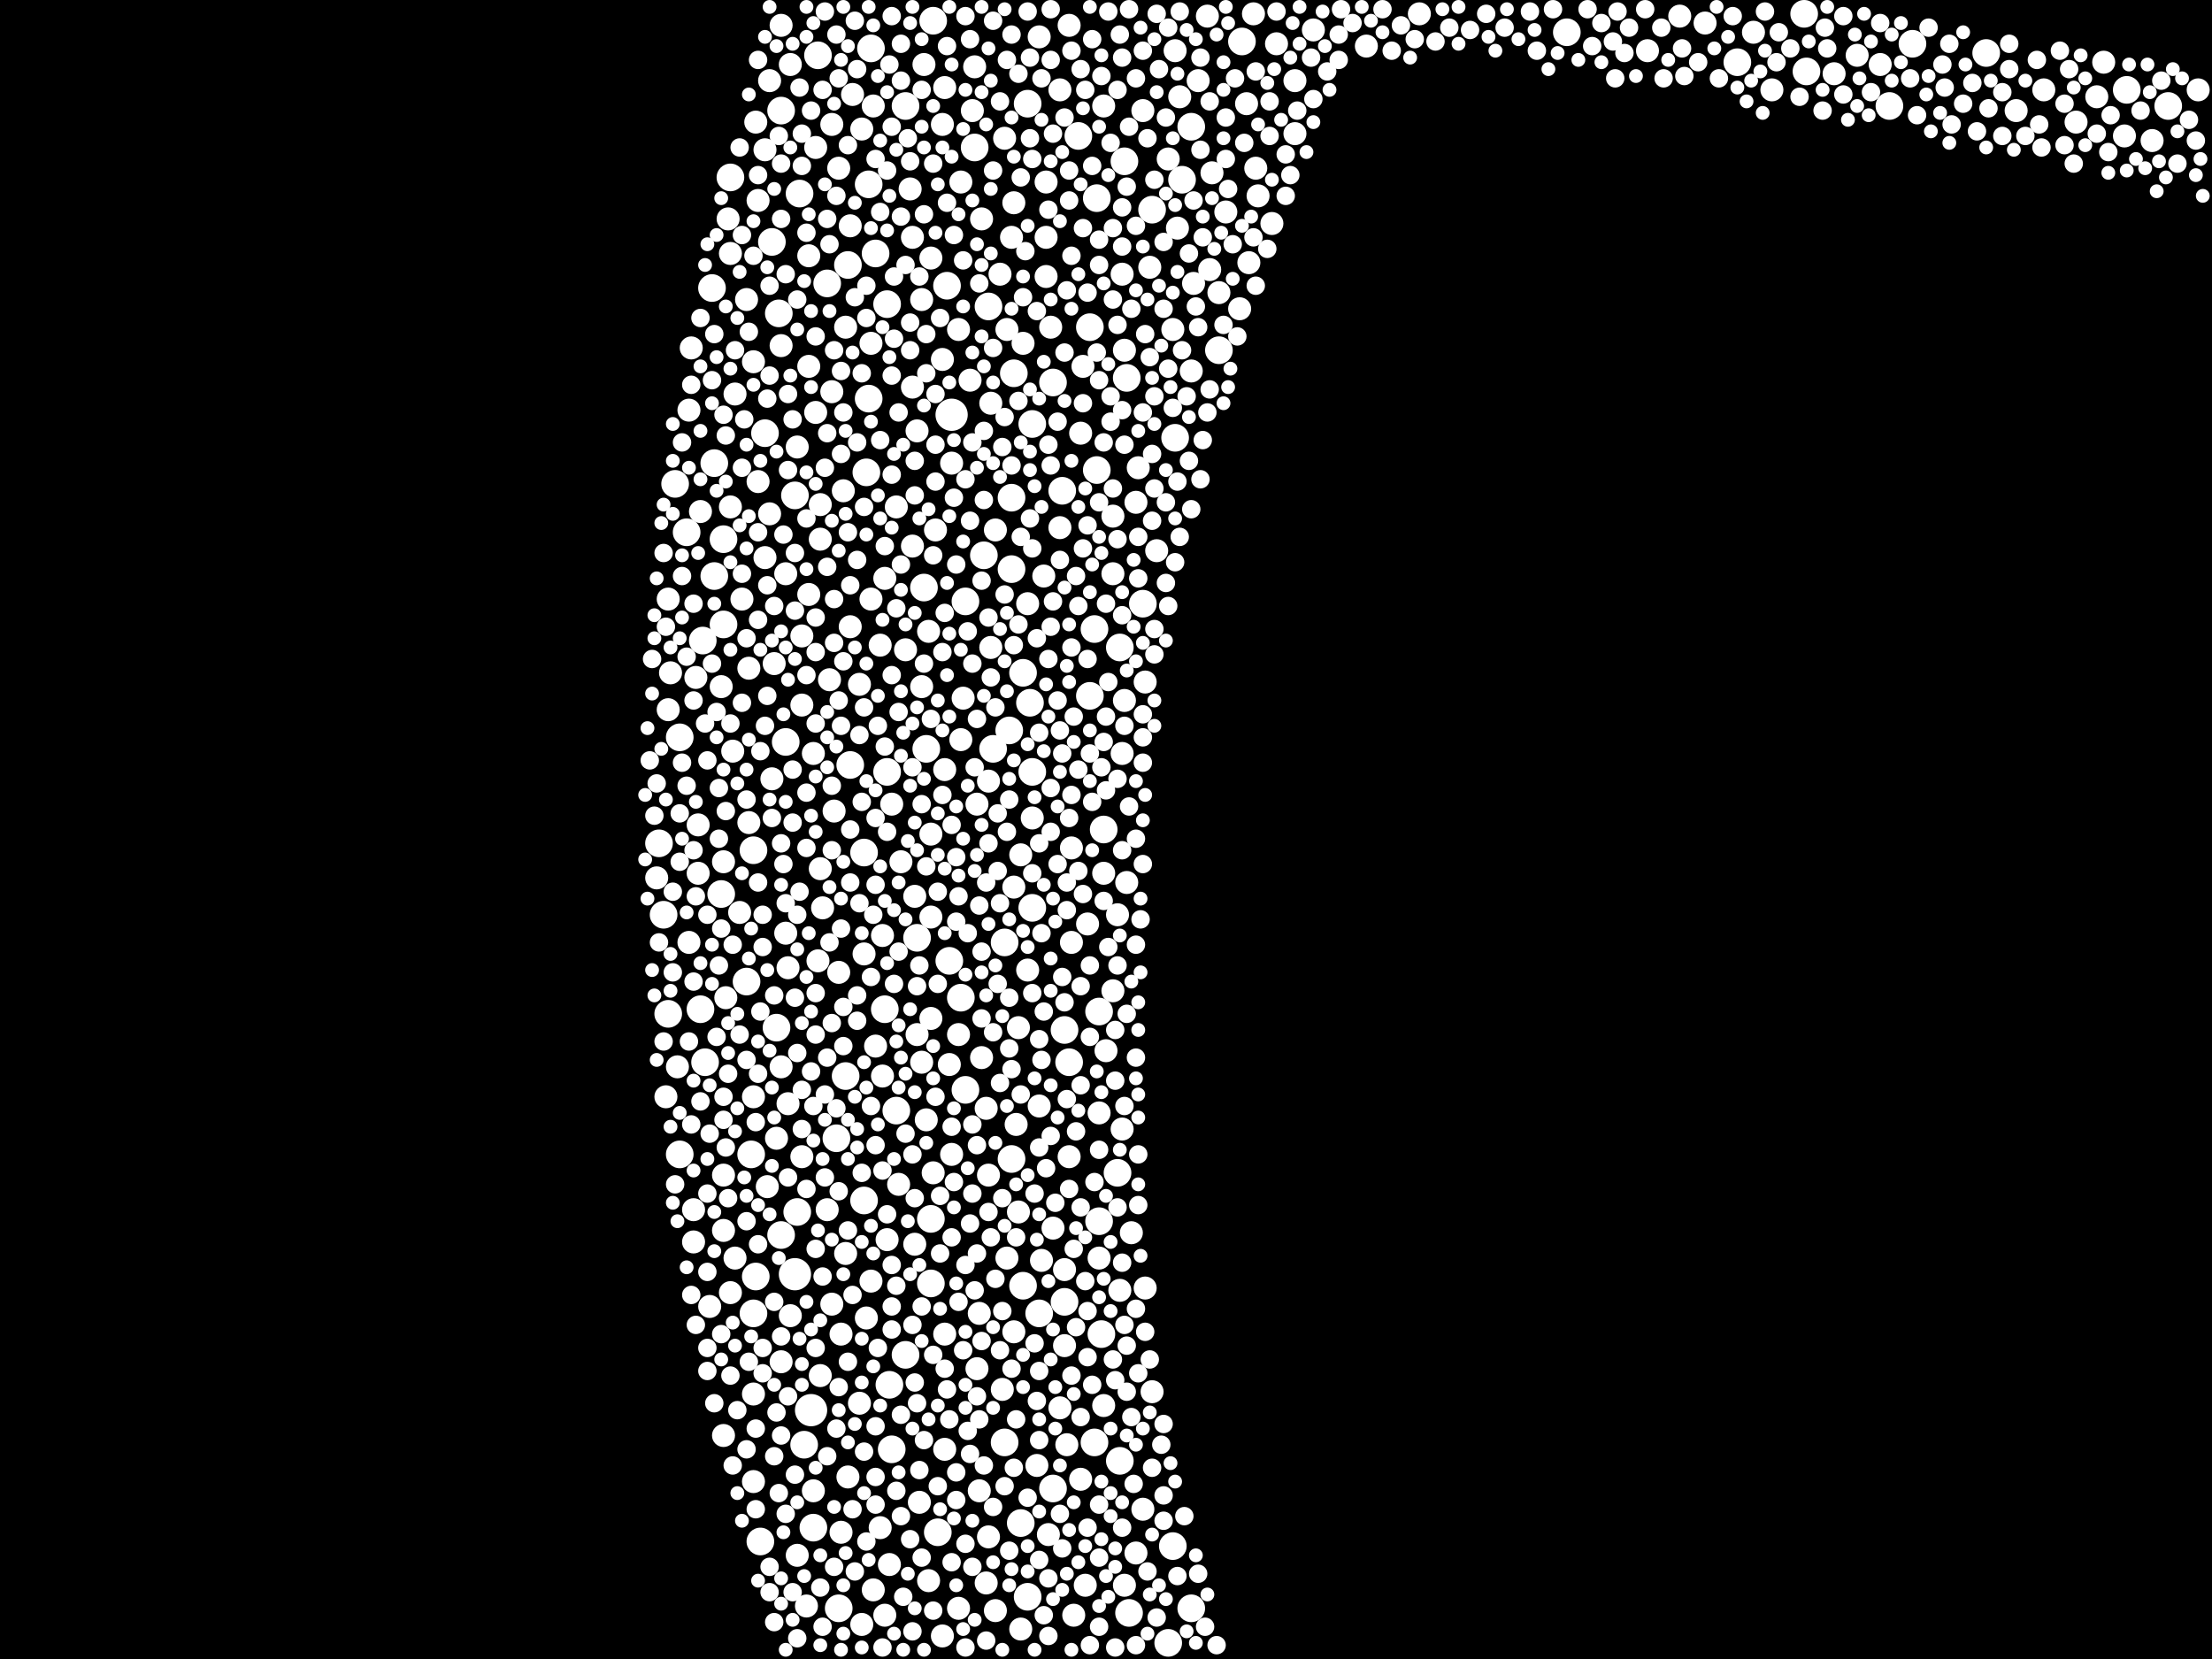 <?xml version="1.0" encoding="utf-8"?>
<svg xmlns="http://www.w3.org/2000/svg"
     xmlns:xlink="http://www.w3.org/1999/xlink" width="1920" height="1440" >

            <defs>
            <style type="text/css"><![CDATA[
circle {stroke: none;}
.c0 {fill: #FFFFFF;}
]]></style>
            </defs>
<rect x="0" y="0" width="1920" height="1440" fill="black"/>
<circle cx="826" cy="360" r="14" class="c0"/>
<circle cx="690" cy="1106" r="14" class="c0"/>
<circle cx="704" cy="1224" r="14" class="c0"/>
<circle cx="958" cy="720" r="12" class="c0"/>
<circle cx="838" cy="946" r="12" class="c0"/>
<circle cx="596" cy="462" r="12" class="c0"/>
<circle cx="896" cy="788" r="12" class="c0"/>
<circle cx="924" cy="1130" r="12" class="c0"/>
<circle cx="620" cy="500" r="12" class="c0"/>
<circle cx="902" cy="1140" r="12" class="c0"/>
<circle cx="978" cy="328" r="12" class="c0"/>
<circle cx="846" cy="128" r="12" class="c0"/>
<circle cx="954" cy="878" r="12" class="c0"/>
<circle cx="1026" cy="156" r="12" class="c0"/>
<circle cx="1078" cy="36" r="12" class="c0"/>
<circle cx="976" cy="140" r="12" class="c0"/>
<circle cx="656" cy="1108" r="12" class="c0"/>
<circle cx="892" cy="1386" r="12" class="c0"/>
<circle cx="928" cy="922" r="12" class="c0"/>
<circle cx="770" cy="264" r="12" class="c0"/>
<circle cx="572" cy="732" r="12" class="c0"/>
<circle cx="736" cy="230" r="12" class="c0"/>
<circle cx="690" cy="430" r="12" class="c0"/>
<circle cx="580" cy="880" r="12" class="c0"/>
<circle cx="1660" cy="38" r="12" class="c0"/>
<circle cx="822" cy="248" r="12" class="c0"/>
<circle cx="750" cy="740" r="12" class="c0"/>
<circle cx="756" cy="42" r="12" class="c0"/>
<circle cx="754" cy="346" r="12" class="c0"/>
<circle cx="774" cy="1258" r="12" class="c0"/>
<circle cx="648" cy="852" r="12" class="c0"/>
<circle cx="678" cy="96" r="12" class="c0"/>
<circle cx="1508" cy="54" r="12" class="c0"/>
<circle cx="692" cy="1052" r="12" class="c0"/>
<circle cx="972" cy="562" r="12" class="c0"/>
<circle cx="802" cy="510" r="12" class="c0"/>
<circle cx="760" cy="220" r="12" class="c0"/>
<circle cx="1020" cy="380" r="12" class="c0"/>
<circle cx="1000" cy="182" r="12" class="c0"/>
<circle cx="880" cy="324" r="12" class="c0"/>
<circle cx="858" cy="266" r="12" class="c0"/>
<circle cx="896" cy="368" r="12" class="c0"/>
<circle cx="1018" cy="1342" r="12" class="c0"/>
<circle cx="652" cy="1002" r="12" class="c0"/>
<circle cx="612" cy="922" r="12" class="c0"/>
<circle cx="754" cy="160" r="12" class="c0"/>
<circle cx="814" cy="1330" r="12" class="c0"/>
<circle cx="922" cy="426" r="12" class="c0"/>
<circle cx="674" cy="892" r="12" class="c0"/>
<circle cx="1640" cy="92" r="12" class="c0"/>
<circle cx="1846" cy="78" r="12" class="c0"/>
<circle cx="878" cy="432" r="12" class="c0"/>
<circle cx="970" cy="1018" r="12" class="c0"/>
<circle cx="628" cy="468" r="12" class="c0"/>
<circle cx="834" cy="866" r="12" class="c0"/>
<circle cx="1882" cy="92" r="12" class="c0"/>
<circle cx="734" cy="934" r="12" class="c0"/>
<circle cx="706" cy="1326" r="12" class="c0"/>
<circle cx="786" cy="92" r="12" class="c0"/>
<circle cx="1034" cy="1396" r="12" class="c0"/>
<circle cx="618" cy="250" r="12" class="c0"/>
<circle cx="654" cy="1140" r="12" class="c0"/>
<circle cx="738" cy="664" r="12" class="c0"/>
<circle cx="1724" cy="46" r="12" class="c0"/>
<circle cx="586" cy="420" r="12" class="c0"/>
<circle cx="892" cy="90" r="12" class="c0"/>
<circle cx="608" cy="876" r="12" class="c0"/>
<circle cx="804" cy="650" r="12" class="c0"/>
<circle cx="888" cy="584" r="12" class="c0"/>
<circle cx="796" cy="814" r="12" class="c0"/>
<circle cx="768" cy="876" r="12" class="c0"/>
<circle cx="946" cy="284" r="12" class="c0"/>
<circle cx="1360" cy="28" r="12" class="c0"/>
<circle cx="654" cy="738" r="12" class="c0"/>
<circle cx="718" cy="246" r="12" class="c0"/>
<circle cx="770" cy="670" r="12" class="c0"/>
<circle cx="778" cy="964" r="12" class="c0"/>
<circle cx="576" cy="794" r="12" class="c0"/>
<circle cx="972" cy="1268" r="12" class="c0"/>
<circle cx="954" cy="1060" r="12" class="c0"/>
<circle cx="950" cy="546" r="12" class="c0"/>
<circle cx="914" cy="1292" r="12" class="c0"/>
<circle cx="1566" cy="12" r="12" class="c0"/>
<circle cx="894" cy="610" r="12" class="c0"/>
<circle cx="952" cy="408" r="12" class="c0"/>
<circle cx="936" cy="118" r="12" class="c0"/>
<circle cx="872" cy="818" r="12" class="c0"/>
<circle cx="660" cy="1338" r="12" class="c0"/>
<circle cx="634" cy="154" r="12" class="c0"/>
<circle cx="924" cy="894" r="12" class="c0"/>
<circle cx="956" cy="1158" r="12" class="c0"/>
<circle cx="678" cy="1072" r="12" class="c0"/>
<circle cx="808" cy="1114" r="12" class="c0"/>
<circle cx="914" cy="332" r="12" class="c0"/>
<circle cx="992" cy="524" r="12" class="c0"/>
<circle cx="950" cy="1252" r="12" class="c0"/>
<circle cx="628" cy="542" r="12" class="c0"/>
<circle cx="1034" cy="110" r="12" class="c0"/>
<circle cx="888" cy="1116" r="12" class="c0"/>
<circle cx="952" cy="172" r="12" class="c0"/>
<circle cx="810" cy="18" r="12" class="c0"/>
<circle cx="682" cy="644" r="12" class="c0"/>
<circle cx="1014" cy="1426" r="12" class="c0"/>
<circle cx="946" cy="604" r="12" class="c0"/>
<circle cx="710" cy="48" r="12" class="c0"/>
<circle cx="752" cy="410" r="12" class="c0"/>
<circle cx="676" cy="272" r="12" class="c0"/>
<circle cx="872" cy="1252" r="12" class="c0"/>
<circle cx="824" cy="834" r="12" class="c0"/>
<circle cx="808" cy="1058" r="12" class="c0"/>
<circle cx="590" cy="640" r="12" class="c0"/>
<circle cx="610" cy="556" r="12" class="c0"/>
<circle cx="620" cy="402" r="12" class="c0"/>
<circle cx="1058" cy="304" r="12" class="c0"/>
<circle cx="786" cy="1176" r="12" class="c0"/>
<circle cx="694" cy="168" r="12" class="c0"/>
<circle cx="862" cy="650" r="12" class="c0"/>
<circle cx="1568" cy="62" r="12" class="c0"/>
<circle cx="886" cy="1322" r="12" class="c0"/>
<circle cx="896" cy="670" r="12" class="c0"/>
<circle cx="726" cy="988" r="12" class="c0"/>
<circle cx="728" cy="1396" r="12" class="c0"/>
<circle cx="854" cy="482" r="12" class="c0"/>
<circle cx="626" cy="776" r="12" class="c0"/>
<circle cx="670" cy="210" r="12" class="c0"/>
<circle cx="772" cy="1202" r="12" class="c0"/>
<circle cx="838" cy="522" r="12" class="c0"/>
<circle cx="698" cy="1254" r="12" class="c0"/>
<circle cx="750" cy="1042" r="12" class="c0"/>
<circle cx="876" cy="634" r="12" class="c0"/>
<circle cx="664" cy="376" r="12" class="c0"/>
<circle cx="590" cy="1002" r="12" class="c0"/>
<circle cx="878" cy="1006" r="12" class="c0"/>
<circle cx="878" cy="494" r="12" class="c0"/>
<circle cx="980" cy="1400" r="12" class="c0"/>
<circle cx="928" cy="1004" r="10" class="c0"/>
<circle cx="608" cy="444" r="10" class="c0"/>
<circle cx="892" cy="842" r="10" class="c0"/>
<circle cx="746" cy="594" r="10" class="c0"/>
<circle cx="1186" cy="40" r="10" class="c0"/>
<circle cx="634" cy="220" r="10" class="c0"/>
<circle cx="724" cy="704" r="10" class="c0"/>
<circle cx="1802" cy="106" r="10" class="c0"/>
<circle cx="750" cy="828" r="10" class="c0"/>
<circle cx="908" cy="206" r="10" class="c0"/>
<circle cx="808" cy="796" r="10" class="c0"/>
<circle cx="752" cy="1144" r="10" class="c0"/>
<circle cx="818" cy="1420" r="10" class="c0"/>
<circle cx="976" cy="608" r="10" class="c0"/>
<circle cx="764" cy="1326" r="10" class="c0"/>
<circle cx="740" cy="82" r="10" class="c0"/>
<circle cx="926" cy="1254" r="10" class="c0"/>
<circle cx="792" cy="474" r="10" class="c0"/>
<circle cx="770" cy="1076" r="10" class="c0"/>
<circle cx="1076" cy="268" r="10" class="c0"/>
<circle cx="904" cy="1094" r="10" class="c0"/>
<circle cx="796" cy="898" r="10" class="c0"/>
<circle cx="886" cy="1414" r="10" class="c0"/>
<circle cx="794" cy="778" r="10" class="c0"/>
<circle cx="966" cy="448" r="10" class="c0"/>
<circle cx="832" cy="1396" r="10" class="c0"/>
<circle cx="654" cy="314" r="10" class="c0"/>
<circle cx="644" cy="520" r="10" class="c0"/>
<circle cx="928" cy="22" r="10" class="c0"/>
<circle cx="978" cy="766" r="10" class="c0"/>
<circle cx="864" cy="460" r="10" class="c0"/>
<circle cx="920" cy="458" r="10" class="c0"/>
<circle cx="702" cy="222" r="10" class="c0"/>
<circle cx="664" cy="484" r="10" class="c0"/>
<circle cx="974" cy="238" r="10" class="c0"/>
<circle cx="802" cy="56" r="10" class="c0"/>
<circle cx="992" cy="1310" r="10" class="c0"/>
<circle cx="658" cy="174" r="10" class="c0"/>
<circle cx="1820" cy="84" r="10" class="c0"/>
<circle cx="800" cy="922" r="10" class="c0"/>
<circle cx="782" cy="748" r="10" class="c0"/>
<circle cx="730" cy="1158" r="10" class="c0"/>
<circle cx="1908" cy="78" r="10" class="c0"/>
<circle cx="792" cy="336" r="10" class="c0"/>
<circle cx="710" cy="834" r="10" class="c0"/>
<circle cx="796" cy="374" r="10" class="c0"/>
<circle cx="986" cy="1348" r="10" class="c0"/>
<circle cx="944" cy="802" r="10" class="c0"/>
<circle cx="834" cy="158" r="10" class="c0"/>
<circle cx="772" cy="1358" r="10" class="c0"/>
<circle cx="808" cy="724" r="10" class="c0"/>
<circle cx="588" cy="926" r="10" class="c0"/>
<circle cx="974" cy="980" r="10" class="c0"/>
<circle cx="686" cy="56" r="10" class="c0"/>
<circle cx="714" cy="788" r="10" class="c0"/>
<circle cx="706" cy="1294" r="10" class="c0"/>
<circle cx="580" cy="520" r="10" class="c0"/>
<circle cx="764" cy="560" r="10" class="c0"/>
<circle cx="902" cy="32" r="10" class="c0"/>
<circle cx="1104" cy="194" r="10" class="c0"/>
<circle cx="598" cy="356" r="10" class="c0"/>
<circle cx="844" cy="96" r="10" class="c0"/>
<circle cx="654" cy="952" r="10" class="c0"/>
<circle cx="930" cy="818" r="10" class="c0"/>
<circle cx="848" cy="1188" r="10" class="c0"/>
<circle cx="732" cy="426" r="10" class="c0"/>
<circle cx="900" cy="1272" r="10" class="c0"/>
<circle cx="1050" cy="234" r="10" class="c0"/>
<circle cx="734" cy="1088" r="10" class="c0"/>
<circle cx="1774" cy="78" r="10" class="c0"/>
<circle cx="884" cy="892" r="10" class="c0"/>
<circle cx="664" cy="130" r="10" class="c0"/>
<circle cx="748" cy="112" r="10" class="c0"/>
<circle cx="912" cy="284" r="10" class="c0"/>
<circle cx="696" cy="552" r="10" class="c0"/>
<circle cx="858" cy="678" r="10" class="c0"/>
<circle cx="1140" cy="26" r="10" class="c0"/>
<circle cx="766" cy="812" r="10" class="c0"/>
<circle cx="800" cy="260" r="10" class="c0"/>
<circle cx="1232" cy="12" r="10" class="c0"/>
<circle cx="648" cy="260" r="10" class="c0"/>
<circle cx="908" cy="240" r="10" class="c0"/>
<circle cx="678" cy="300" r="10" class="c0"/>
<circle cx="882" cy="976" r="10" class="c0"/>
<circle cx="682" cy="810" r="10" class="c0"/>
<circle cx="702" cy="318" r="10" class="c0"/>
<circle cx="858" cy="1020" r="10" class="c0"/>
<circle cx="628" cy="1246" r="10" class="c0"/>
<circle cx="852" cy="190" r="10" class="c0"/>
<circle cx="632" cy="190" r="10" class="c0"/>
<circle cx="722" cy="108" r="10" class="c0"/>
<circle cx="860" cy="350" r="10" class="c0"/>
<circle cx="634" cy="440" r="10" class="c0"/>
<circle cx="824" cy="924" r="10" class="c0"/>
<circle cx="938" cy="376" r="10" class="c0"/>
<circle cx="820" cy="76" r="10" class="c0"/>
<circle cx="582" cy="584" r="10" class="c0"/>
<circle cx="834" cy="642" r="10" class="c0"/>
<circle cx="756" cy="1112" r="10" class="c0"/>
<circle cx="1064" cy="184" r="10" class="c0"/>
<circle cx="642" cy="792" r="10" class="c0"/>
<circle cx="966" cy="498" r="10" class="c0"/>
<circle cx="678" cy="1182" r="10" class="c0"/>
<circle cx="800" cy="596" r="10" class="c0"/>
<circle cx="874" cy="286" r="10" class="c0"/>
<circle cx="966" cy="860" r="10" class="c0"/>
<circle cx="1750" cy="96" r="10" class="c0"/>
<circle cx="818" cy="108" r="10" class="c0"/>
<circle cx="860" cy="562" r="10" class="c0"/>
<circle cx="598" cy="818" r="10" class="c0"/>
<circle cx="636" cy="652" r="10" class="c0"/>
<circle cx="1004" cy="478" r="10" class="c0"/>
<circle cx="846" cy="58" r="10" class="c0"/>
<circle cx="870" cy="1206" r="10" class="c0"/>
<circle cx="1024" cy="84" r="10" class="c0"/>
<circle cx="786" cy="564" r="10" class="c0"/>
<circle cx="728" cy="146" r="10" class="c0"/>
<circle cx="682" cy="498" r="10" class="c0"/>
<circle cx="1430" cy="44" r="10" class="c0"/>
<circle cx="858" cy="1334" r="10" class="c0"/>
<circle cx="958" cy="758" r="10" class="c0"/>
<circle cx="756" cy="298" r="10" class="c0"/>
<circle cx="722" cy="340" r="10" class="c0"/>
<circle cx="602" cy="1050" r="10" class="c0"/>
<circle cx="994" cy="1118" r="10" class="c0"/>
<circle cx="896" cy="710" r="10" class="c0"/>
<circle cx="674" cy="988" r="10" class="c0"/>
<circle cx="976" cy="1376" r="10" class="c0"/>
<circle cx="1868" cy="122" r="10" class="c0"/>
<circle cx="940" cy="318" r="10" class="c0"/>
<circle cx="920" cy="1222" r="10" class="c0"/>
<circle cx="1018" cy="286" r="10" class="c0"/>
<circle cx="768" cy="1402" r="10" class="c0"/>
<circle cx="756" cy="520" r="10" class="c0"/>
<circle cx="850" cy="1294" r="10" class="c0"/>
<circle cx="696" cy="1004" r="10" class="c0"/>
<circle cx="1020" cy="44" r="10" class="c0"/>
<circle cx="1124" cy="70" r="10" class="c0"/>
<circle cx="654" cy="1286" r="10" class="c0"/>
<circle cx="892" cy="524" r="10" class="c0"/>
<circle cx="812" cy="460" r="10" class="c0"/>
<circle cx="1040" cy="70" r="10" class="c0"/>
<circle cx="700" cy="1394" r="10" class="c0"/>
<circle cx="708" cy="128" r="10" class="c0"/>
<circle cx="848" cy="698" r="10" class="c0"/>
<circle cx="780" cy="1028" r="10" class="c0"/>
<circle cx="712" cy="438" r="10" class="c0"/>
<circle cx="804" cy="972" r="10" class="c0"/>
<circle cx="982" cy="1070" r="10" class="c0"/>
<circle cx="932" cy="1402" r="10" class="c0"/>
<circle cx="790" cy="164" r="10" class="c0"/>
<circle cx="884" cy="1052" r="10" class="c0"/>
<circle cx="818" cy="312" r="10" class="c0"/>
<circle cx="820" cy="1158" r="10" class="c0"/>
<circle cx="628" cy="1068" r="10" class="c0"/>
<circle cx="746" cy="1218" r="10" class="c0"/>
<circle cx="954" cy="966" r="10" class="c0"/>
<circle cx="578" cy="952" r="10" class="c0"/>
<circle cx="712" cy="1194" r="10" class="c0"/>
<circle cx="580" cy="616" r="10" class="c0"/>
<circle cx="986" cy="436" r="10" class="c0"/>
<circle cx="970" cy="794" r="10" class="c0"/>
<circle cx="826" cy="402" r="10" class="c0"/>
<circle cx="672" cy="576" r="10" class="c0"/>
<circle cx="832" cy="286" r="10" class="c0"/>
<circle cx="684" cy="840" r="10" class="c0"/>
<circle cx="868" cy="238" r="10" class="c0"/>
<circle cx="938" cy="1284" r="10" class="c0"/>
<circle cx="738" cy="544" r="10" class="c0"/>
<circle cx="872" cy="120" r="10" class="c0"/>
<circle cx="810" cy="1018" r="10" class="c0"/>
<circle cx="1048" cy="14" r="10" class="c0"/>
<circle cx="888" cy="298" r="10" class="c0"/>
<circle cx="864" cy="1398" r="10" class="c0"/>
<circle cx="728" cy="844" r="10" class="c0"/>
<circle cx="712" cy="754" r="10" class="c0"/>
<circle cx="758" cy="92" r="10" class="c0"/>
<circle cx="616" cy="1134" r="10" class="c0"/>
<circle cx="902" cy="960" r="10" class="c0"/>
<circle cx="1088" cy="12" r="10" class="c0"/>
<circle cx="910" cy="1332" r="10" class="c0"/>
<circle cx="634" cy="1122" r="10" class="c0"/>
<circle cx="670" cy="676" r="10" class="c0"/>
<circle cx="974" cy="654" r="10" class="c0"/>
<circle cx="686" cy="1142" r="10" class="c0"/>
<circle cx="628" cy="1020" r="10" class="c0"/>
<circle cx="570" cy="762" r="10" class="c0"/>
<circle cx="794" cy="1080" r="10" class="c0"/>
<circle cx="696" cy="612" r="10" class="c0"/>
<circle cx="930" cy="736" r="10" class="c0"/>
<circle cx="758" cy="1380" r="10" class="c0"/>
<circle cx="730" cy="1330" r="10" class="c0"/>
<circle cx="820" cy="1258" r="10" class="c0"/>
<circle cx="1084" cy="228" r="10" class="c0"/>
<circle cx="850" cy="1140" r="10" class="c0"/>
<circle cx="976" cy="304" r="10" class="c0"/>
<circle cx="954" cy="1092" r="10" class="c0"/>
<circle cx="760" cy="908" r="10" class="c0"/>
<circle cx="766" cy="934" r="10" class="c0"/>
<circle cx="736" cy="1282" r="10" class="c0"/>
<circle cx="806" cy="1372" r="10" class="c0"/>
<circle cx="1034" cy="322" r="10" class="c0"/>
<circle cx="650" cy="714" r="10" class="c0"/>
<circle cx="958" cy="1220" r="10" class="c0"/>
<circle cx="778" cy="440" r="10" class="c0"/>
<circle cx="874" cy="1092" r="10" class="c0"/>
<circle cx="998" cy="232" r="10" class="c0"/>
<circle cx="1522" cy="28" r="10" class="c0"/>
<circle cx="880" cy="1156" r="10" class="c0"/>
<circle cx="666" cy="1030" r="10" class="c0"/>
<circle cx="1052" cy="150" r="10" class="c0"/>
<circle cx="658" cy="418" r="10" class="c0"/>
<circle cx="774" cy="698" r="10" class="c0"/>
<circle cx="606" cy="758" r="10" class="c0"/>
<circle cx="650" cy="580" r="10" class="c0"/>
<circle cx="626" cy="596" r="10" class="c0"/>
<circle cx="1612" cy="48" r="10" class="c0"/>
<circle cx="734" cy="284" r="10" class="c0"/>
<circle cx="832" cy="898" r="10" class="c0"/>
<circle cx="1058" cy="254" r="10" class="c0"/>
<circle cx="826" cy="1002" r="10" class="c0"/>
<circle cx="820" cy="668" r="10" class="c0"/>
<circle cx="738" cy="196" r="10" class="c0"/>
<circle cx="856" cy="962" r="10" class="c0"/>
<circle cx="924" cy="1168" r="10" class="c0"/>
<circle cx="1022" cy="198" r="10" class="c0"/>
<circle cx="988" cy="406" r="10" class="c0"/>
<circle cx="908" cy="158" r="10" class="c0"/>
<circle cx="920" cy="78" r="10" class="c0"/>
<circle cx="942" cy="1376" r="10" class="c0"/>
<circle cx="842" cy="330" r="10" class="c0"/>
<circle cx="678" cy="22" r="10" class="c0"/>
<circle cx="808" cy="224" r="10" class="c0"/>
<circle cx="1480" cy="20" r="10" class="c0"/>
<circle cx="1090" cy="146" r="10" class="c0"/>
<circle cx="836" cy="606" r="10" class="c0"/>
<circle cx="924" cy="1102" r="10" class="c0"/>
<circle cx="720" cy="590" r="10" class="c0"/>
<circle cx="692" cy="388" r="10" class="c0"/>
<circle cx="960" cy="912" r="10" class="c0"/>
<circle cx="1036" cy="246" r="10" class="c0"/>
<circle cx="994" cy="592" r="10" class="c0"/>
<circle cx="792" cy="206" r="10" class="c0"/>
<circle cx="1082" cy="90" r="10" class="c0"/>
<circle cx="654" cy="1210" r="10" class="c0"/>
<circle cx="722" cy="1132" r="10" class="c0"/>
<circle cx="602" cy="1078" r="10" class="c0"/>
<circle cx="656" cy="106" r="10" class="c0"/>
<circle cx="806" cy="548" r="10" class="c0"/>
<circle cx="906" cy="500" r="10" class="c0"/>
<circle cx="992" cy="96" r="10" class="c0"/>
<circle cx="678" cy="926" r="10" class="c0"/>
<circle cx="600" cy="302" r="10" class="c0"/>
<circle cx="702" cy="516" r="10" class="c0"/>
<circle cx="684" cy="958" r="10" class="c0"/>
<circle cx="692" cy="1350" r="10" class="c0"/>
<circle cx="1632" cy="56" r="10" class="c0"/>
<circle cx="718" cy="1050" r="10" class="c0"/>
<circle cx="886" cy="742" r="10" class="c0"/>
<circle cx="852" cy="918" r="10" class="c0"/>
<circle cx="856" cy="1374" r="10" class="c0"/>
<circle cx="1000" cy="1208" r="10" class="c0"/>
<circle cx="1826" cy="54" r="10" class="c0"/>
<circle cx="768" cy="502" r="10" class="c0"/>
<circle cx="958" cy="92" r="10" class="c0"/>
<circle cx="638" cy="342" r="10" class="c0"/>
<circle cx="1538" cy="78" r="10" class="c0"/>
<circle cx="1108" cy="38" r="10" class="c0"/>
<circle cx="880" cy="176" r="10" class="c0"/>
<circle cx="668" cy="446" r="10" class="c0"/>
<circle cx="708" cy="358" r="10" class="c0"/>
<circle cx="880" cy="770" r="10" class="c0"/>
<circle cx="638" cy="1092" r="10" class="c0"/>
<circle cx="1014" cy="138" r="10" class="c0"/>
<circle cx="1124" cy="116" r="10" class="c0"/>
<circle cx="748" cy="1410" r="10" class="c0"/>
<circle cx="808" cy="884" r="10" class="c0"/>
<circle cx="706" cy="654" r="10" class="c0"/>
<circle cx="712" cy="468" r="10" class="c0"/>
<circle cx="1458" cy="14" r="10" class="c0"/>
<circle cx="914" cy="1066" r="10" class="c0"/>
<circle cx="1092" cy="170" r="10" class="c0"/>
<circle cx="604" cy="588" r="10" class="c0"/>
<circle cx="606" cy="716" r="10" class="c0"/>
<circle cx="668" cy="70" r="10" class="c0"/>
<circle cx="628" cy="748" r="10" class="c0"/>
<circle cx="1592" cy="64" r="10" class="c0"/>
<circle cx="630" cy="866" r="10" class="c0"/>
<circle cx="1844" cy="118" r="10" class="c0"/>
<circle cx="878" cy="206" r="10" class="c0"/>
<circle cx="798" cy="1304" r="10" class="c0"/>
<circle cx="972" cy="1120" r="10" class="c0"/>
<circle cx="648" cy="1060" r="8" class="c0"/>
<circle cx="956" cy="66" r="8" class="c0"/>
<circle cx="770" cy="722" r="8" class="c0"/>
<circle cx="1040" cy="284" r="8" class="c0"/>
<circle cx="1600" cy="14" r="8" class="c0"/>
<circle cx="742" cy="1364" r="8" class="c0"/>
<circle cx="1688" cy="76" r="8" class="c0"/>
<circle cx="828" cy="432" r="8" class="c0"/>
<circle cx="626" cy="806" r="8" class="c0"/>
<circle cx="1048" cy="358" r="8" class="c0"/>
<circle cx="596" cy="682" r="8" class="c0"/>
<circle cx="608" cy="956" r="8" class="c0"/>
<circle cx="666" cy="604" r="8" class="c0"/>
<circle cx="886" cy="154" r="8" class="c0"/>
<circle cx="692" cy="1422" r="8" class="c0"/>
<circle cx="974" cy="356" r="8" class="c0"/>
<circle cx="928" cy="1032" r="8" class="c0"/>
<circle cx="850" cy="1232" r="8" class="c0"/>
<circle cx="748" cy="696" r="8" class="c0"/>
<circle cx="722" cy="888" r="8" class="c0"/>
<circle cx="974" cy="738" r="8" class="c0"/>
<circle cx="568" cy="708" r="8" class="c0"/>
<circle cx="1004" cy="12" r="8" class="c0"/>
<circle cx="878" cy="1188" r="8" class="c0"/>
<circle cx="960" cy="686" r="8" class="c0"/>
<circle cx="614" cy="660" r="8" class="c0"/>
<circle cx="1692" cy="38" r="8" class="c0"/>
<circle cx="838" cy="1098" r="8" class="c0"/>
<circle cx="844" cy="1360" r="8" class="c0"/>
<circle cx="884" cy="542" r="8" class="c0"/>
<circle cx="954" cy="1306" r="8" class="c0"/>
<circle cx="970" cy="282" r="8" class="c0"/>
<circle cx="660" cy="652" r="8" class="c0"/>
<circle cx="578" cy="544" r="8" class="c0"/>
<circle cx="896" cy="862" r="8" class="c0"/>
<circle cx="760" cy="138" r="8" class="c0"/>
<circle cx="654" cy="222" r="8" class="c0"/>
<circle cx="1002" cy="156" r="8" class="c0"/>
<circle cx="614" cy="1104" r="8" class="c0"/>
<circle cx="1012" cy="102" r="8" class="c0"/>
<circle cx="700" cy="688" r="8" class="c0"/>
<circle cx="912" cy="684" r="8" class="c0"/>
<circle cx="948" cy="696" r="8" class="c0"/>
<circle cx="960" cy="524" r="8" class="c0"/>
<circle cx="732" cy="358" r="8" class="c0"/>
<circle cx="928" cy="710" r="8" class="c0"/>
<circle cx="744" cy="486" r="8" class="c0"/>
<circle cx="1306" cy="24" r="8" class="c0"/>
<circle cx="748" cy="1018" r="8" class="c0"/>
<circle cx="668" cy="1382" r="8" class="c0"/>
<circle cx="866" cy="756" r="8" class="c0"/>
<circle cx="1554" cy="42" r="8" class="c0"/>
<circle cx="1228" cy="34" r="8" class="c0"/>
<circle cx="986" cy="728" r="8" class="c0"/>
<circle cx="1000" cy="1274" r="8" class="c0"/>
<circle cx="792" cy="1150" r="8" class="c0"/>
<circle cx="894" cy="50" r="8" class="c0"/>
<circle cx="662" cy="822" r="8" class="c0"/>
<circle cx="838" cy="1430" r="8" class="c0"/>
<circle cx="972" cy="30" r="8" class="c0"/>
<circle cx="796" cy="1218" r="8" class="c0"/>
<circle cx="860" cy="1074" r="8" class="c0"/>
<circle cx="786" cy="230" r="8" class="c0"/>
<circle cx="1890" cy="142" r="8" class="c0"/>
<circle cx="968" cy="1198" r="8" class="c0"/>
<circle cx="812" cy="386" r="8" class="c0"/>
<circle cx="1820" cy="116" r="8" class="c0"/>
<circle cx="856" cy="1424" r="8" class="c0"/>
<circle cx="656" cy="1240" r="8" class="c0"/>
<circle cx="658" cy="538" r="8" class="c0"/>
<circle cx="974" cy="180" r="8" class="c0"/>
<circle cx="700" cy="586" r="8" class="c0"/>
<circle cx="822" cy="176" r="8" class="c0"/>
<circle cx="988" cy="466" r="8" class="c0"/>
<circle cx="726" cy="30" r="8" class="c0"/>
<circle cx="1624" cy="80" r="8" class="c0"/>
<circle cx="774" cy="586" r="8" class="c0"/>
<circle cx="944" cy="456" r="8" class="c0"/>
<circle cx="1140" cy="86" r="8" class="c0"/>
<circle cx="624" cy="838" r="8" class="c0"/>
<circle cx="1002" cy="424" r="8" class="c0"/>
<circle cx="898" cy="1036" r="8" class="c0"/>
<circle cx="878" cy="30" r="8" class="c0"/>
<circle cx="970" cy="78" r="8" class="c0"/>
<circle cx="1102" cy="118" r="8" class="c0"/>
<circle cx="964" cy="366" r="8" class="c0"/>
<circle cx="602" cy="524" r="8" class="c0"/>
<circle cx="988" cy="502" r="8" class="c0"/>
<circle cx="628" cy="360" r="8" class="c0"/>
<circle cx="844" cy="384" r="8" class="c0"/>
<circle cx="1428" cy="8" r="8" class="c0"/>
<circle cx="690" cy="480" r="8" class="c0"/>
<circle cx="1138" cy="50" r="8" class="c0"/>
<circle cx="1036" cy="174" r="8" class="c0"/>
<circle cx="940" cy="350" r="8" class="c0"/>
<circle cx="858" cy="1052" r="8" class="c0"/>
<circle cx="970" cy="468" r="8" class="c0"/>
<circle cx="810" cy="142" r="8" class="c0"/>
<circle cx="1400" cy="36" r="8" class="c0"/>
<circle cx="718" cy="190" r="8" class="c0"/>
<circle cx="1050" cy="338" r="8" class="c0"/>
<circle cx="1000" cy="452" r="8" class="c0"/>
<circle cx="620" cy="290" r="8" class="c0"/>
<circle cx="1632" cy="20" r="8" class="c0"/>
<circle cx="998" cy="310" r="8" class="c0"/>
<circle cx="830" cy="1302" r="8" class="c0"/>
<circle cx="778" cy="1116" r="8" class="c0"/>
<circle cx="862" cy="302" r="8" class="c0"/>
<circle cx="658" cy="766" r="8" class="c0"/>
<circle cx="1006" cy="60" r="8" class="c0"/>
<circle cx="946" cy="654" r="8" class="c0"/>
<circle cx="778" cy="528" r="8" class="c0"/>
<circle cx="1022" cy="1368" r="8" class="c0"/>
<circle cx="802" cy="186" r="8" class="c0"/>
<circle cx="794" cy="430" r="8" class="c0"/>
<circle cx="874" cy="52" r="8" class="c0"/>
<circle cx="902" cy="1190" r="8" class="c0"/>
<circle cx="736" cy="1182" r="8" class="c0"/>
<circle cx="904" cy="920" r="8" class="c0"/>
<circle cx="564" cy="660" r="8" class="c0"/>
<circle cx="714" cy="1412" r="8" class="c0"/>
<circle cx="848" cy="994" r="8" class="c0"/>
<circle cx="922" cy="1344" r="8" class="c0"/>
<circle cx="842" cy="34" r="8" class="c0"/>
<circle cx="662" cy="1170" r="8" class="c0"/>
<circle cx="668" cy="248" r="8" class="c0"/>
<circle cx="766" cy="1430" r="8" class="c0"/>
<circle cx="1120" cy="152" r="8" class="c0"/>
<circle cx="926" cy="790" r="8" class="c0"/>
<circle cx="948" cy="34" r="8" class="c0"/>
<circle cx="944" cy="254" r="8" class="c0"/>
<circle cx="986" cy="820" r="8" class="c0"/>
<circle cx="992" cy="750" r="8" class="c0"/>
<circle cx="934" cy="1152" r="8" class="c0"/>
<circle cx="1012" cy="506" r="8" class="c0"/>
<circle cx="774" cy="1098" r="8" class="c0"/>
<circle cx="642" cy="898" r="8" class="c0"/>
<circle cx="592" cy="384" r="8" class="c0"/>
<circle cx="1686" cy="56" r="8" class="c0"/>
<circle cx="756" cy="960" r="8" class="c0"/>
<circle cx="1792" cy="126" r="8" class="c0"/>
<circle cx="1768" cy="52" r="8" class="c0"/>
<circle cx="798" cy="838" r="8" class="c0"/>
<circle cx="622" cy="618" r="8" class="c0"/>
<circle cx="1044" cy="206" r="8" class="c0"/>
<circle cx="936" cy="526" r="8" class="c0"/>
<circle cx="780" cy="358" r="8" class="c0"/>
<circle cx="992" cy="640" r="8" class="c0"/>
<circle cx="876" cy="910" r="8" class="c0"/>
<circle cx="844" cy="576" r="8" class="c0"/>
<circle cx="1042" cy="130" r="8" class="c0"/>
<circle cx="934" cy="500" r="8" class="c0"/>
<circle cx="864" cy="614" r="8" class="c0"/>
<circle cx="634" cy="628" r="8" class="c0"/>
<circle cx="910" cy="1420" r="8" class="c0"/>
<circle cx="936" cy="668" r="8" class="c0"/>
<circle cx="828" cy="204" r="8" class="c0"/>
<circle cx="814" cy="774" r="8" class="c0"/>
<circle cx="876" cy="866" r="8" class="c0"/>
<circle cx="1474" cy="54" r="8" class="c0"/>
<circle cx="812" cy="952" r="8" class="c0"/>
<circle cx="932" cy="622" r="8" class="c0"/>
<circle cx="974" cy="1096" r="8" class="c0"/>
<circle cx="1174" cy="20" r="8" class="c0"/>
<circle cx="774" cy="326" r="8" class="c0"/>
<circle cx="1460" cy="42" r="8" class="c0"/>
<circle cx="902" cy="1354" r="8" class="c0"/>
<circle cx="914" cy="522" r="8" class="c0"/>
<circle cx="704" cy="96" r="8" class="c0"/>
<circle cx="784" cy="1386" r="8" class="c0"/>
<circle cx="660" cy="878" r="8" class="c0"/>
<circle cx="970" cy="838" r="8" class="c0"/>
<circle cx="780" cy="618" r="8" class="c0"/>
<circle cx="870" cy="388" r="8" class="c0"/>
<circle cx="928" cy="148" r="8" class="c0"/>
<circle cx="644" cy="204" r="8" class="c0"/>
<circle cx="760" cy="768" r="8" class="c0"/>
<circle cx="986" cy="68" r="8" class="c0"/>
<circle cx="938" cy="856" r="8" class="c0"/>
<circle cx="980" cy="700" r="8" class="c0"/>
<circle cx="1088" cy="206" r="8" class="c0"/>
<circle cx="904" cy="810" r="8" class="c0"/>
<circle cx="914" cy="116" r="8" class="c0"/>
<circle cx="1246" cy="36" r="8" class="c0"/>
<circle cx="760" cy="1306" r="8" class="c0"/>
<circle cx="688" cy="668" r="8" class="c0"/>
<circle cx="774" cy="1154" r="8" class="c0"/>
<circle cx="944" cy="572" r="8" class="c0"/>
<circle cx="696" cy="116" r="8" class="c0"/>
<circle cx="826" cy="1074" r="8" class="c0"/>
<circle cx="628" cy="972" r="8" class="c0"/>
<circle cx="718" cy="376" r="8" class="c0"/>
<circle cx="744" cy="886" r="8" class="c0"/>
<circle cx="1832" cy="100" r="8" class="c0"/>
<circle cx="1004" cy="1404" r="8" class="c0"/>
<circle cx="938" cy="1230" r="8" class="c0"/>
<circle cx="938" cy="60" r="8" class="c0"/>
<circle cx="664" cy="630" r="8" class="c0"/>
<circle cx="940" cy="198" r="8" class="c0"/>
<circle cx="1704" cy="90" r="8" class="c0"/>
<circle cx="868" cy="88" r="8" class="c0"/>
<circle cx="930" cy="44" r="8" class="c0"/>
<circle cx="1090" cy="62" r="8" class="c0"/>
<circle cx="838" cy="1340" r="8" class="c0"/>
<circle cx="602" cy="852" r="8" class="c0"/>
<circle cx="830" cy="490" r="8" class="c0"/>
<circle cx="782" cy="188" r="8" class="c0"/>
<circle cx="976" cy="630" r="8" class="c0"/>
<circle cx="888" cy="258" r="8" class="c0"/>
<circle cx="1744" cy="38" r="8" class="c0"/>
<circle cx="866" cy="854" r="8" class="c0"/>
<circle cx="1116" cy="170" r="8" class="c0"/>
<circle cx="976" cy="1150" r="8" class="c0"/>
<circle cx="838" cy="14" r="8" class="c0"/>
<circle cx="792" cy="1416" r="8" class="c0"/>
<circle cx="946" cy="838" r="8" class="c0"/>
<circle cx="750" cy="1260" r="8" class="c0"/>
<circle cx="716" cy="10" r="8" class="c0"/>
<circle cx="862" cy="1308" r="8" class="c0"/>
<circle cx="992" cy="358" r="8" class="c0"/>
<circle cx="738" cy="766" r="8" class="c0"/>
<circle cx="982" cy="1230" r="8" class="c0"/>
<circle cx="730" cy="630" r="8" class="c0"/>
<circle cx="656" cy="974" r="8" class="c0"/>
<circle cx="600" cy="334" r="8" class="c0"/>
<circle cx="902" cy="732" r="8" class="c0"/>
<circle cx="1788" cy="44" r="8" class="c0"/>
<circle cx="1018" cy="354" r="8" class="c0"/>
<circle cx="818" cy="690" r="8" class="c0"/>
<circle cx="996" cy="1364" r="8" class="c0"/>
<circle cx="624" cy="728" r="8" class="c0"/>
<circle cx="618" cy="576" r="8" class="c0"/>
<circle cx="1108" cy="10" r="8" class="c0"/>
<circle cx="836" cy="226" r="8" class="c0"/>
<circle cx="658" cy="462" r="8" class="c0"/>
<circle cx="902" cy="902" r="8" class="c0"/>
<circle cx="770" cy="148" r="8" class="c0"/>
<circle cx="858" cy="732" r="8" class="c0"/>
<circle cx="872" cy="1290" r="8" class="c0"/>
<circle cx="772" cy="56" r="8" class="c0"/>
<circle cx="604" cy="778" r="8" class="c0"/>
<circle cx="886" cy="466" r="8" class="c0"/>
<circle cx="632" cy="932" r="8" class="c0"/>
<circle cx="902" cy="1250" r="8" class="c0"/>
<circle cx="862" cy="148" r="8" class="c0"/>
<circle cx="940" cy="476" r="8" class="c0"/>
<circle cx="1010" cy="1320" r="8" class="c0"/>
<circle cx="632" cy="1040" r="8" class="c0"/>
<circle cx="816" cy="1038" r="8" class="c0"/>
<circle cx="1532" cy="10" r="8" class="c0"/>
<circle cx="648" cy="694" r="8" class="c0"/>
<circle cx="912" cy="986" r="8" class="c0"/>
<circle cx="988" cy="1002" r="8" class="c0"/>
<circle cx="988" cy="1046" r="8" class="c0"/>
<circle cx="896" cy="138" r="8" class="c0"/>
<circle cx="728" cy="68" r="8" class="c0"/>
<circle cx="886" cy="950" r="8" class="c0"/>
<circle cx="1584" cy="24" r="8" class="c0"/>
<circle cx="876" cy="694" r="8" class="c0"/>
<circle cx="1014" cy="320" r="8" class="c0"/>
<circle cx="954" cy="1352" r="8" class="c0"/>
<circle cx="1664" cy="100" r="8" class="c0"/>
<circle cx="962" cy="10" r="8" class="c0"/>
<circle cx="1080" cy="124" r="8" class="c0"/>
<circle cx="590" cy="748" r="8" class="c0"/>
<circle cx="760" cy="1238" r="8" class="c0"/>
<circle cx="920" cy="634" r="8" class="c0"/>
<circle cx="986" cy="196" r="8" class="c0"/>
<circle cx="704" cy="930" r="8" class="c0"/>
<circle cx="920" cy="1314" r="8" class="c0"/>
<circle cx="858" cy="536" r="8" class="c0"/>
<circle cx="924" cy="870" r="8" class="c0"/>
<circle cx="968" cy="1430" r="8" class="c0"/>
<circle cx="756" cy="848" r="8" class="c0"/>
<circle cx="838" cy="416" r="8" class="c0"/>
<circle cx="760" cy="994" r="8" class="c0"/>
<circle cx="1010" cy="1298" r="8" class="c0"/>
<circle cx="1034" cy="442" r="8" class="c0"/>
<circle cx="700" cy="202" r="8" class="c0"/>
<circle cx="1216" cy="22" r="8" class="c0"/>
<circle cx="788" cy="120" r="8" class="c0"/>
<circle cx="764" cy="382" r="8" class="c0"/>
<circle cx="1276" cy="26" r="8" class="c0"/>
<circle cx="570" cy="680" r="8" class="c0"/>
<circle cx="926" cy="954" r="8" class="c0"/>
<circle cx="824" cy="1232" r="8" class="c0"/>
<circle cx="842" cy="452" r="8" class="c0"/>
<circle cx="630" cy="704" r="8" class="c0"/>
<circle cx="708" cy="536" r="8" class="c0"/>
<circle cx="1014" cy="24" r="8" class="c0"/>
<circle cx="1056" cy="1428" r="8" class="c0"/>
<circle cx="688" cy="1382" r="8" class="c0"/>
<circle cx="708" cy="862" r="8" class="c0"/>
<circle cx="1002" cy="344" r="8" class="c0"/>
<circle cx="800" cy="78" r="8" class="c0"/>
<circle cx="1064" cy="102" r="8" class="c0"/>
<circle cx="636" cy="820" r="8" class="c0"/>
<circle cx="730" cy="806" r="8" class="c0"/>
<circle cx="684" cy="1212" r="8" class="c0"/>
<circle cx="746" cy="638" r="8" class="c0"/>
<circle cx="688" cy="714" r="8" class="c0"/>
<circle cx="694" cy="76" r="8" class="c0"/>
<circle cx="584" cy="844" r="8" class="c0"/>
<circle cx="946" cy="1428" r="8" class="c0"/>
<circle cx="656" cy="1310" r="8" class="c0"/>
<circle cx="722" cy="738" r="8" class="c0"/>
<circle cx="626" cy="1158" r="8" class="c0"/>
<circle cx="910" cy="1370" r="8" class="c0"/>
<circle cx="678" cy="1160" r="8" class="c0"/>
<circle cx="1040" cy="1366" r="8" class="c0"/>
<circle cx="780" cy="826" r="8" class="c0"/>
<circle cx="966" cy="424" r="8" class="c0"/>
<circle cx="868" cy="1172" r="8" class="c0"/>
<circle cx="760" cy="1282" r="8" class="c0"/>
<circle cx="872" cy="362" r="8" class="c0"/>
<circle cx="1738" cy="80" r="8" class="c0"/>
<circle cx="1164" cy="8" r="8" class="c0"/>
<circle cx="882" cy="1232" r="8" class="c0"/>
<circle cx="1382" cy="40" r="8" class="c0"/>
<circle cx="750" cy="440" r="8" class="c0"/>
<circle cx="1562" cy="84" r="8" class="c0"/>
<circle cx="862" cy="18" r="8" class="c0"/>
<circle cx="938" cy="942" r="8" class="c0"/>
<circle cx="722" cy="682" r="8" class="c0"/>
<circle cx="740" cy="1310" r="8" class="c0"/>
<circle cx="920" cy="486" r="8" class="c0"/>
<circle cx="1694" cy="108" r="8" class="c0"/>
<circle cx="638" cy="304" r="8" class="c0"/>
<circle cx="892" cy="10" r="8" class="c0"/>
<circle cx="716" cy="950" r="8" class="c0"/>
<circle cx="804" cy="752" r="8" class="c0"/>
<circle cx="800" cy="698" r="8" class="c0"/>
<circle cx="726" cy="1240" r="8" class="c0"/>
<circle cx="1770" cy="108" r="8" class="c0"/>
<circle cx="854" cy="1272" r="8" class="c0"/>
<circle cx="690" cy="1280" r="8" class="c0"/>
<circle cx="950" cy="1026" r="8" class="c0"/>
<circle cx="776" cy="294" r="8" class="c0"/>
<circle cx="742" cy="18" r="8" class="c0"/>
<circle cx="674" cy="1226" r="8" class="c0"/>
<circle cx="1090" cy="248" r="8" class="c0"/>
<circle cx="1008" cy="1254" r="8" class="c0"/>
<circle cx="832" cy="1130" r="8" class="c0"/>
<circle cx="682" cy="784" r="8" class="c0"/>
<circle cx="672" cy="526" r="8" class="c0"/>
<circle cx="926" cy="252" r="8" class="c0"/>
<circle cx="708" cy="898" r="8" class="c0"/>
<circle cx="948" cy="144" r="8" class="c0"/>
<circle cx="980" cy="110" r="8" class="c0"/>
<circle cx="774" cy="14" r="8" class="c0"/>
<circle cx="878" cy="404" r="8" class="c0"/>
<circle cx="852" cy="1164" r="8" class="c0"/>
<circle cx="954" cy="230" r="8" class="c0"/>
<circle cx="820" cy="1188" r="8" class="c0"/>
<circle cx="934" cy="982" r="8" class="c0"/>
<circle cx="1328" cy="10" r="8" class="c0"/>
<circle cx="860" cy="588" r="8" class="c0"/>
<circle cx="1162" cy="30" r="8" class="c0"/>
<circle cx="752" cy="1338" r="8" class="c0"/>
<circle cx="1658" cy="68" r="8" class="c0"/>
<circle cx="986" cy="1428" r="8" class="c0"/>
<circle cx="978" cy="1168" r="8" class="c0"/>
<circle cx="930" cy="1194" r="8" class="c0"/>
<circle cx="738" cy="508" r="8" class="c0"/>
<circle cx="1002" cy="568" r="8" class="c0"/>
<circle cx="848" cy="1212" r="8" class="c0"/>
<circle cx="986" cy="918" r="8" class="c0"/>
<circle cx="954" cy="998" r="8" class="c0"/>
<circle cx="790" cy="1336" r="8" class="c0"/>
<circle cx="774" cy="110" r="8" class="c0"/>
<circle cx="1504" cy="14" r="8" class="c0"/>
<circle cx="714" cy="78" r="8" class="c0"/>
<circle cx="842" cy="1262" r="8" class="c0"/>
<circle cx="628" cy="952" r="8" class="c0"/>
<circle cx="678" cy="142" r="8" class="c0"/>
<circle cx="798" cy="1276" r="8" class="c0"/>
<circle cx="894" cy="120" r="8" class="c0"/>
<circle cx="932" cy="1084" r="8" class="c0"/>
<circle cx="644" cy="498" r="8" class="c0"/>
<circle cx="958" cy="782" r="8" class="c0"/>
<circle cx="1586" cy="42" r="8" class="c0"/>
<circle cx="822" cy="1206" r="8" class="c0"/>
<circle cx="1906" cy="122" r="8" class="c0"/>
<circle cx="782" cy="1228" r="8" class="c0"/>
<circle cx="636" cy="1272" r="8" class="c0"/>
<circle cx="1010" cy="210" r="8" class="c0"/>
<circle cx="1414" cy="24" r="8" class="c0"/>
<circle cx="800" cy="1134" r="8" class="c0"/>
<circle cx="716" cy="1022" r="8" class="c0"/>
<circle cx="922" cy="848" r="8" class="c0"/>
<circle cx="814" cy="1290" r="8" class="c0"/>
<circle cx="1738" cy="118" r="8" class="c0"/>
<circle cx="1002" cy="546" r="8" class="c0"/>
<circle cx="1102" cy="88" r="8" class="c0"/>
<circle cx="846" cy="1120" r="8" class="c0"/>
<circle cx="678" cy="190" r="8" class="c0"/>
<circle cx="618" cy="330" r="8" class="c0"/>
<circle cx="1046" cy="1412" r="8" class="c0"/>
<circle cx="830" cy="1278" r="8" class="c0"/>
<circle cx="794" cy="400" r="8" class="c0"/>
<circle cx="868" cy="784" r="8" class="c0"/>
<circle cx="882" cy="1074" r="8" class="c0"/>
<circle cx="714" cy="1108" r="8" class="c0"/>
<circle cx="576" cy="480" r="8" class="c0"/>
<circle cx="730" cy="322" r="8" class="c0"/>
<circle cx="922" cy="654" r="8" class="c0"/>
<circle cx="856" cy="766" r="8" class="c0"/>
<circle cx="1334" cy="44" r="8" class="c0"/>
<circle cx="1258" cy="24" r="8" class="c0"/>
<circle cx="616" cy="984" r="8" class="c0"/>
<circle cx="634" cy="1194" r="8" class="c0"/>
<circle cx="930" cy="562" r="8" class="c0"/>
<circle cx="830" cy="744" r="8" class="c0"/>
<circle cx="976" cy="386" r="8" class="c0"/>
<circle cx="712" cy="1378" r="8" class="c0"/>
<circle cx="1024" cy="10" r="8" class="c0"/>
<circle cx="1542" cy="54" r="8" class="c0"/>
<circle cx="736" cy="462" r="8" class="c0"/>
<circle cx="682" cy="238" r="8" class="c0"/>
<circle cx="804" cy="290" r="8" class="c0"/>
<circle cx="964" cy="344" r="8" class="c0"/>
<circle cx="1800" cy="142" r="8" class="c0"/>
<circle cx="852" cy="826" r="8" class="c0"/>
<circle cx="598" cy="904" r="8" class="c0"/>
<circle cx="964" cy="124" r="8" class="c0"/>
<circle cx="630" cy="378" r="8" class="c0"/>
<circle cx="1410" cy="46" r="8" class="c0"/>
<circle cx="976" cy="960" r="8" class="c0"/>
<circle cx="936" cy="756" r="8" class="c0"/>
<circle cx="766" cy="1016" r="8" class="c0"/>
<circle cx="978" cy="880" r="8" class="c0"/>
<circle cx="662" cy="1192" r="8" class="c0"/>
<circle cx="680" cy="750" r="8" class="c0"/>
<circle cx="962" cy="822" r="8" class="c0"/>
<circle cx="720" cy="818" r="8" class="c0"/>
<circle cx="900" cy="270" r="8" class="c0"/>
<circle cx="996" cy="120" r="8" class="c0"/>
<circle cx="684" cy="342" r="8" class="c0"/>
<circle cx="724" cy="304" r="8" class="c0"/>
<circle cx="910" cy="386" r="8" class="c0"/>
<circle cx="682" cy="1314" r="8" class="c0"/>
<circle cx="1404" cy="10" r="8" class="c0"/>
<circle cx="812" cy="342" r="8" class="c0"/>
<circle cx="708" cy="292" r="8" class="c0"/>
<circle cx="870" cy="1040" r="8" class="c0"/>
<circle cx="840" cy="810" r="8" class="c0"/>
<circle cx="768" cy="474" r="8" class="c0"/>
<circle cx="844" cy="976" r="8" class="c0"/>
<circle cx="992" cy="44" r="8" class="c0"/>
<circle cx="910" cy="572" r="8" class="c0"/>
<circle cx="608" cy="276" r="8" class="c0"/>
<circle cx="614" cy="1170" r="8" class="c0"/>
<circle cx="998" cy="1180" r="8" class="c0"/>
<circle cx="982" cy="268" r="8" class="c0"/>
<circle cx="1010" cy="268" r="8" class="c0"/>
<circle cx="1024" cy="466" r="8" class="c0"/>
<circle cx="650" cy="288" r="8" class="c0"/>
<circle cx="1796" cy="60" r="8" class="c0"/>
<circle cx="1200" cy="8" r="8" class="c0"/>
<circle cx="624" cy="684" r="8" class="c0"/>
<circle cx="762" cy="1170" r="8" class="c0"/>
<circle cx="732" cy="908" r="8" class="c0"/>
<circle cx="1378" cy="8" r="8" class="c0"/>
<circle cx="1042" cy="416" r="8" class="c0"/>
<circle cx="874" cy="722" r="8" class="c0"/>
<circle cx="994" cy="1156" r="8" class="c0"/>
<circle cx="720" cy="212" r="8" class="c0"/>
<circle cx="894" cy="450" r="8" class="c0"/>
<circle cx="792" cy="1002" r="8" class="c0"/>
<circle cx="820" cy="532" r="8" class="c0"/>
<circle cx="782" cy="70" r="8" class="c0"/>
<circle cx="644" cy="406" r="8" class="c0"/>
<circle cx="840" cy="1242" r="8" class="c0"/>
<circle cx="742" cy="258" r="8" class="c0"/>
<circle cx="796" cy="856" r="8" class="c0"/>
<circle cx="902" cy="996" r="8" class="c0"/>
<circle cx="672" cy="1264" r="8" class="c0"/>
<circle cx="974" cy="50" r="8" class="c0"/>
<circle cx="818" cy="566" r="8" class="c0"/>
<circle cx="730" cy="394" r="8" class="c0"/>
<circle cx="768" cy="648" r="8" class="c0"/>
<circle cx="880" cy="1274" r="8" class="c0"/>
<circle cx="912" cy="52" r="8" class="c0"/>
<circle cx="586" cy="1028" r="8" class="c0"/>
<circle cx="942" cy="78" r="8" class="c0"/>
<circle cx="708" cy="566" r="8" class="c0"/>
<circle cx="802" cy="576" r="8" class="c0"/>
<circle cx="630" cy="996" r="8" class="c0"/>
<circle cx="724" cy="558" r="8" class="c0"/>
<circle cx="966" cy="198" r="8" class="c0"/>
<circle cx="794" cy="1200" r="8" class="c0"/>
<circle cx="852" cy="884" r="8" class="c0"/>
<circle cx="1062" cy="282" r="8" class="c0"/>
<circle cx="1162" cy="52" r="8" class="c0"/>
<circle cx="592" cy="662" r="8" class="c0"/>
<circle cx="744" cy="384" r="8" class="c0"/>
<circle cx="958" cy="384" r="8" class="c0"/>
<circle cx="668" cy="1360" r="8" class="c0"/>
<circle cx="900" cy="554" r="8" class="c0"/>
<circle cx="1876" cy="70" r="8" class="c0"/>
<circle cx="700" cy="1032" r="8" class="c0"/>
<circle cx="688" cy="364" r="8" class="c0"/>
<circle cx="848" cy="624" r="8" class="c0"/>
<circle cx="944" cy="1326" r="8" class="c0"/>
<circle cx="870" cy="1138" r="8" class="c0"/>
<circle cx="854" cy="374" r="8" class="c0"/>
<circle cx="828" cy="1026" r="8" class="c0"/>
<circle cx="596" cy="570" r="8" class="c0"/>
<circle cx="764" cy="184" r="8" class="c0"/>
<circle cx="912" cy="544" r="8" class="c0"/>
<circle cx="1290" cy="12" r="8" class="c0"/>
<circle cx="786" cy="984" r="8" class="c0"/>
<circle cx="744" cy="864" r="8" class="c0"/>
<circle cx="1390" cy="20" r="8" class="c0"/>
<circle cx="668" cy="326" r="8" class="c0"/>
<circle cx="1012" cy="436" r="8" class="c0"/>
<circle cx="592" cy="500" r="8" class="c0"/>
<circle cx="864" cy="1110" r="8" class="c0"/>
<circle cx="840" cy="548" r="8" class="c0"/>
<circle cx="1544" cy="28" r="8" class="c0"/>
<circle cx="836" cy="1172" r="8" class="c0"/>
<circle cx="700" cy="450" r="8" class="c0"/>
<circle cx="1116" cy="134" r="8" class="c0"/>
<circle cx="1042" cy="50" r="8" class="c0"/>
<circle cx="918" cy="366" r="8" class="c0"/>
<circle cx="800" cy="1352" r="8" class="c0"/>
<circle cx="1032" cy="400" r="8" class="c0"/>
<circle cx="600" cy="976" r="8" class="c0"/>
<circle cx="912" cy="404" r="8" class="c0"/>
<circle cx="878" cy="928" r="8" class="c0"/>
<circle cx="774" cy="1134" r="8" class="c0"/>
<circle cx="1716" cy="114" r="8" class="c0"/>
<circle cx="804" cy="324" r="8" class="c0"/>
<circle cx="826" cy="716" r="8" class="c0"/>
<circle cx="902" cy="636" r="8" class="c0"/>
<circle cx="716" cy="406" r="8" class="c0"/>
<circle cx="770" cy="1054" r="8" class="c0"/>
<circle cx="708" cy="1170" r="8" class="c0"/>
<circle cx="658" cy="52" r="8" class="c0"/>
<circle cx="808" cy="624" r="8" class="c0"/>
<circle cx="850" cy="786" r="8" class="c0"/>
<circle cx="1100" cy="216" r="8" class="c0"/>
<circle cx="782" cy="1316" r="8" class="c0"/>
<circle cx="1600" cy="82" r="8" class="c0"/>
<circle cx="666" cy="346" r="8" class="c0"/>
<circle cx="732" cy="574" r="8" class="c0"/>
<circle cx="892" cy="1300" r="8" class="c0"/>
<circle cx="648" cy="1258" r="8" class="c0"/>
<circle cx="810" cy="1398" r="8" class="c0"/>
<circle cx="994" cy="290" r="8" class="c0"/>
<circle cx="728" cy="608" r="8" class="c0"/>
<circle cx="676" cy="118" r="8" class="c0"/>
<circle cx="662" cy="794" r="8" class="c0"/>
<circle cx="750" cy="614" r="8" class="c0"/>
<circle cx="938" cy="1048" r="8" class="c0"/>
<circle cx="830" cy="800" r="8" class="c0"/>
<circle cx="816" cy="1088" r="8" class="c0"/>
<circle cx="948" cy="1202" r="8" class="c0"/>
<circle cx="776" cy="240" r="8" class="c0"/>
<circle cx="1792" cy="90" r="8" class="c0"/>
<circle cx="1020" cy="488" r="8" class="c0"/>
<circle cx="978" cy="1208" r="8" class="c0"/>
<circle cx="974" cy="214" r="8" class="c0"/>
<circle cx="696" cy="980" r="8" class="c0"/>
<circle cx="1208" cy="44" r="8" class="c0"/>
<circle cx="790" cy="140" r="8" class="c0"/>
<circle cx="1582" cy="96" r="8" class="c0"/>
<circle cx="644" cy="610" r="8" class="c0"/>
<circle cx="690" cy="866" r="8" class="c0"/>
<circle cx="782" cy="490" r="8" class="c0"/>
<circle cx="906" cy="1402" r="8" class="c0"/>
<circle cx="726" cy="170" r="8" class="c0"/>
<circle cx="1442" cy="24" r="8" class="c0"/>
<circle cx="708" cy="628" r="8" class="c0"/>
<circle cx="648" cy="920" r="8" class="c0"/>
<circle cx="962" cy="592" r="8" class="c0"/>
<circle cx="816" cy="276" r="8" class="c0"/>
<circle cx="954" cy="208" r="8" class="c0"/>
<circle cx="826" cy="1356" r="8" class="c0"/>
<circle cx="572" cy="818" r="8" class="c0"/>
<circle cx="666" cy="508" r="8" class="c0"/>
<circle cx="670" cy="710" r="8" class="c0"/>
<circle cx="792" cy="666" r="8" class="c0"/>
<circle cx="900" cy="1216" r="8" class="c0"/>
<circle cx="1900" cy="104" r="8" class="c0"/>
<circle cx="928" cy="174" r="8" class="c0"/>
<circle cx="604" cy="1150" r="8" class="c0"/>
<circle cx="942" cy="1112" r="8" class="c0"/>
<circle cx="926" cy="766" r="8" class="c0"/>
<circle cx="614" cy="1190" r="8" class="c0"/>
<circle cx="1064" cy="138" r="8" class="c0"/>
<circle cx="1152" cy="62" r="8" class="c0"/>
<circle cx="690" cy="530" r="8" class="c0"/>
<circle cx="1772" cy="128" r="8" class="c0"/>
<circle cx="832" cy="778" r="8" class="c0"/>
<circle cx="872" cy="516" r="8" class="c0"/>
<circle cx="696" cy="144" r="8" class="c0"/>
<circle cx="968" cy="894" r="8" class="c0"/>
<circle cx="642" cy="128" r="8" class="c0"/>
<circle cx="876" cy="1346" r="8" class="c0"/>
<circle cx="854" cy="434" r="8" class="c0"/>
<circle cx="910" cy="182" r="8" class="c0"/>
<circle cx="868" cy="940" r="8" class="c0"/>
<circle cx="1028" cy="1316" r="8" class="c0"/>
<circle cx="956" cy="666" r="8" class="c0"/>
<circle cx="680" cy="464" r="8" class="c0"/>
<circle cx="736" cy="1068" r="8" class="c0"/>
<circle cx="708" cy="1084" r="8" class="c0"/>
<circle cx="906" cy="878" r="8" class="c0"/>
<circle cx="992" cy="620" r="8" class="c0"/>
<circle cx="844" cy="1036" r="8" class="c0"/>
<circle cx="782" cy="38" r="8" class="c0"/>
<circle cx="1070" cy="212" r="8" class="c0"/>
<circle cx="1726" cy="94" r="8" class="c0"/>
<circle cx="602" cy="738" r="8" class="c0"/>
<circle cx="930" cy="222" r="8" class="c0"/>
<circle cx="700" cy="736" r="8" class="c0"/>
<circle cx="584" cy="774" r="8" class="c0"/>
<circle cx="640" cy="1224" r="8" class="c0"/>
<circle cx="1126" cy="96" r="8" class="c0"/>
<circle cx="612" cy="628" r="8" class="c0"/>
<circle cx="970" cy="1048" r="8" class="c0"/>
<circle cx="970" cy="676" r="8" class="c0"/>
<circle cx="890" cy="218" r="8" class="c0"/>
<circle cx="918" cy="750" r="8" class="c0"/>
<circle cx="718" cy="1264" r="8" class="c0"/>
<circle cx="968" cy="938" r="8" class="c0"/>
<circle cx="1072" cy="68" r="8" class="c0"/>
<circle cx="1444" cy="68" r="8" class="c0"/>
<circle cx="736" cy="126" r="8" class="c0"/>
<circle cx="912" cy="8" r="8" class="c0"/>
<circle cx="1010" cy="1236" r="8" class="c0"/>
<circle cx="904" cy="68" r="8" class="c0"/>
<circle cx="822" cy="40" r="8" class="c0"/>
<circle cx="918" cy="608" r="8" class="c0"/>
<circle cx="778" cy="1294" r="8" class="c0"/>
<circle cx="992" cy="662" r="8" class="c0"/>
<circle cx="744" cy="60" r="8" class="c0"/>
<circle cx="946" cy="900" r="8" class="c0"/>
<circle cx="814" cy="854" r="8" class="c0"/>
<circle cx="1744" cy="60" r="8" class="c0"/>
<circle cx="746" cy="784" r="8" class="c0"/>
<circle cx="866" cy="706" r="8" class="c0"/>
<circle cx="896" cy="758" r="8" class="c0"/>
<circle cx="620" cy="1218" r="8" class="c0"/>
<circle cx="740" cy="1124" r="8" class="c0"/>
<circle cx="762" cy="630" r="8" class="c0"/>
<circle cx="658" cy="932" r="8" class="c0"/>
<circle cx="760" cy="710" r="8" class="c0"/>
<circle cx="960" cy="622" r="8" class="c0"/>
<circle cx="590" cy="706" r="8" class="c0"/>
<circle cx="758" cy="794" r="8" class="c0"/>
<circle cx="738" cy="720" r="8" class="c0"/>
<circle cx="694" cy="774" r="8" class="c0"/>
<circle cx="692" cy="260" r="8" class="c0"/>
<circle cx="850" cy="246" r="8" class="c0"/>
<circle cx="940" cy="776" r="8" class="c0"/>
<circle cx="944" cy="1178" r="8" class="c0"/>
<circle cx="1858" cy="96" r="8" class="c0"/>
<circle cx="774" cy="412" r="8" class="c0"/>
<circle cx="776" cy="854" r="8" class="c0"/>
<circle cx="1712" cy="72" r="8" class="c0"/>
<circle cx="748" cy="324" r="8" class="c0"/>
<circle cx="724" cy="1360" r="8" class="c0"/>
<circle cx="966" cy="1180" r="8" class="c0"/>
<circle cx="790" cy="304" r="8" class="c0"/>
<circle cx="614" cy="1036" r="8" class="c0"/>
<circle cx="1030" cy="344" r="8" class="c0"/>
<circle cx="1066" cy="164" r="8" class="c0"/>
<circle cx="658" cy="1080" r="8" class="c0"/>
<circle cx="684" cy="408" r="8" class="c0"/>
<circle cx="812" cy="418" r="8" class="c0"/>
<circle cx="974" cy="534" r="8" class="c0"/>
<circle cx="1492" cy="68" r="8" class="c0"/>
<circle cx="1014" cy="526" r="8" class="c0"/>
<circle cx="978" cy="162" r="8" class="c0"/>
<circle cx="576" cy="904" r="8" class="c0"/>
<circle cx="884" cy="348" r="8" class="c0"/>
<circle cx="728" cy="1204" r="8" class="c0"/>
<circle cx="1402" cy="68" r="8" class="c0"/>
<circle cx="1758" cy="118" r="8" class="c0"/>
<circle cx="752" cy="276" r="8" class="c0"/>
<circle cx="684" cy="1022" r="8" class="c0"/>
<circle cx="984" cy="1288" r="8" class="c0"/>
<circle cx="810" cy="1176" r="8" class="c0"/>
<circle cx="672" cy="1408" r="8" class="c0"/>
<circle cx="622" cy="900" r="8" class="c0"/>
<circle cx="802" cy="1250" r="8" class="c0"/>
<circle cx="930" cy="690" r="8" class="c0"/>
<circle cx="790" cy="280" r="8" class="c0"/>
<circle cx="566" cy="572" r="8" class="c0"/>
<circle cx="646" cy="364" r="8" class="c0"/>
<circle cx="974" cy="1326" r="8" class="c0"/>
<circle cx="944" cy="1138" r="8" class="c0"/>
<circle cx="952" cy="306" r="8" class="c0"/>
<circle cx="912" cy="722" r="8" class="c0"/>
<circle cx="1038" cy="266" r="8" class="c0"/>
<circle cx="1000" cy="394" r="8" class="c0"/>
<circle cx="1348" cy="8" r="8" class="c0"/>
<circle cx="954" cy="436" r="8" class="c0"/>
<circle cx="692" cy="794" r="8" class="c0"/>
<circle cx="958" cy="644" r="8" class="c0"/>
<circle cx="988" cy="1192" r="8" class="c0"/>
<circle cx="826" cy="978" r="8" class="c0"/>
<circle cx="648" cy="554" r="8" class="c0"/>
<circle cx="798" cy="240" r="8" class="c0"/>
<circle cx="706" cy="960" r="8" class="c0"/>
<circle cx="896" cy="476" r="8" class="c0"/>
<circle cx="954" cy="330" r="8" class="c0"/>
<circle cx="1044" cy="382" r="8" class="c0"/>
<circle cx="732" cy="874" r="8" class="c0"/>
<circle cx="1022" cy="418" r="8" class="c0"/>
<circle cx="718" cy="492" r="8" class="c0"/>
<circle cx="718" cy="918" r="8" class="c0"/>
<circle cx="924" cy="306" r="8" class="c0"/>
<circle cx="658" cy="152" r="8" class="c0"/>
<circle cx="1026" cy="304" r="8" class="c0"/>
<circle cx="678" cy="1246" r="8" class="c0"/>
<circle cx="692" cy="914" r="8" class="c0"/>
<circle cx="696" cy="946" r="8" class="c0"/>
<circle cx="650" cy="1182" r="8" class="c0"/>
<circle cx="986" cy="1136" r="8" class="c0"/>
<circle cx="1032" cy="220" r="8" class="c0"/>
<circle cx="672" cy="864" r="8" class="c0"/>
<circle cx="724" cy="520" r="8" class="c0"/>
<circle cx="1074" cy="292" r="8" class="c0"/>
<circle cx="1674" cy="24" r="8" class="c0"/>
<circle cx="728" cy="1034" r="8" class="c0"/>
<circle cx="954" cy="1412" r="8" class="c0"/>
<circle cx="884" cy="64" r="8" class="c0"/>
<circle cx="726" cy="962" r="8" class="c0"/>
<circle cx="916" cy="1044" r="8" class="c0"/>
<circle cx="966" cy="260" r="8" class="c0"/>
<circle cx="924" cy="102" r="8" class="c0"/>
<circle cx="898" cy="1166" r="8" class="c0"/>
<circle cx="862" cy="896" r="8" class="c0"/>
<circle cx="852" cy="504" r="8" class="c0"/>
<circle cx="1462" cy="66" r="8" class="c0"/>
<circle cx="990" cy="798" r="8" class="c0"/>
<circle cx="908" cy="1014" r="8" class="c0"/>
<circle cx="980" cy="8" r="8" class="c0"/>
<circle cx="678" cy="732" r="8" class="c0"/>
<circle cx="614" cy="794" r="8" class="c0"/>
<circle cx="810" cy="482" r="8" class="c0"/>
<circle cx="752" cy="248" r="8" class="c0"/>
<circle cx="1050" cy="88" r="8" class="c0"/>
<circle cx="842" cy="1062" r="8" class="c0"/>
<circle cx="880" cy="560" r="8" class="c0"/>
<circle cx="1830" cy="132" r="8" class="c0"/>
<circle cx="794" cy="1040" r="8" class="c0"/>
<circle cx="676" cy="1296" r="8" class="c0"/>
<circle cx="602" cy="608" r="8" class="c0"/>
<circle cx="846" cy="666" r="8" class="c0"/>
<circle cx="672" cy="1130" r="8" class="c0"/>
<circle cx="848" cy="1088" r="8" class="c0"/>
<circle cx="600" cy="1124" r="8" class="c0"/>
<circle cx="700" cy="32" r="6" class="c0"/>
<circle cx="744" cy="980" r="6" class="c0"/>
<circle cx="730" cy="1432" r="6" class="c0"/>
<circle cx="1582" cy="78" r="6" class="c0"/>
<circle cx="824" cy="448" r="6" class="c0"/>
<circle cx="982" cy="852" r="6" class="c0"/>
<circle cx="652" cy="1160" r="6" class="c0"/>
<circle cx="854" cy="318" r="6" class="c0"/>
<circle cx="584" cy="400" r="6" class="c0"/>
<circle cx="684" cy="590" r="6" class="c0"/>
<circle cx="876" cy="1376" r="6" class="c0"/>
<circle cx="704" cy="878" r="6" class="c0"/>
<circle cx="756" cy="1064" r="6" class="c0"/>
<circle cx="678" cy="548" r="6" class="c0"/>
<circle cx="676" cy="1092" r="6" class="c0"/>
<circle cx="652" cy="806" r="6" class="c0"/>
<circle cx="922" cy="132" r="6" class="c0"/>
<circle cx="1150" cy="40" r="6" class="c0"/>
<circle cx="630" cy="266" r="6" class="c0"/>
<circle cx="862" cy="402" r="6" class="c0"/>
<circle cx="1570" cy="36" r="6" class="c0"/>
<circle cx="860" cy="70" r="6" class="c0"/>
<circle cx="794" cy="948" r="6" class="c0"/>
<circle cx="928" cy="592" r="6" class="c0"/>
<circle cx="712" cy="1350" r="6" class="c0"/>
<circle cx="988" cy="374" r="6" class="c0"/>
<circle cx="926" cy="1366" r="6" class="c0"/>
<circle cx="678" cy="1370" r="6" class="c0"/>
<circle cx="650" cy="82" r="6" class="c0"/>
<circle cx="758" cy="1186" r="6" class="c0"/>
<circle cx="826" cy="56" r="6" class="c0"/>
<circle cx="1012" cy="556" r="6" class="c0"/>
<circle cx="704" cy="270" r="6" class="c0"/>
<circle cx="886" cy="384" r="6" class="c0"/>
<circle cx="574" cy="454" r="6" class="c0"/>
<circle cx="692" cy="824" r="6" class="c0"/>
<circle cx="640" cy="880" r="6" class="c0"/>
<circle cx="1610" cy="30" r="6" class="c0"/>
<circle cx="696" cy="1202" r="6" class="c0"/>
<circle cx="682" cy="562" r="6" class="c0"/>
<circle cx="668" cy="912" r="6" class="c0"/>
<circle cx="700" cy="6" r="6" class="c0"/>
<circle cx="632" cy="914" r="6" class="c0"/>
<circle cx="858" cy="802" r="6" class="c0"/>
<circle cx="648" cy="668" r="6" class="c0"/>
<circle cx="1022" cy="236" r="6" class="c0"/>
<circle cx="898" cy="422" r="6" class="c0"/>
<circle cx="1038" cy="1350" r="6" class="c0"/>
<circle cx="1854" cy="138" r="6" class="c0"/>
<circle cx="780" cy="890" r="6" class="c0"/>
<circle cx="986" cy="1254" r="6" class="c0"/>
<circle cx="568" cy="554" r="6" class="c0"/>
<circle cx="704" cy="1154" r="6" class="c0"/>
<circle cx="910" cy="1112" r="6" class="c0"/>
<circle cx="864" cy="992" r="6" class="c0"/>
<circle cx="764" cy="122" r="6" class="c0"/>
<circle cx="748" cy="1200" r="6" class="c0"/>
<circle cx="622" cy="426" r="6" class="c0"/>
<circle cx="860" cy="164" r="6" class="c0"/>
<circle cx="1006" cy="248" r="6" class="c0"/>
<circle cx="888" cy="240" r="6" class="c0"/>
<circle cx="682" cy="696" r="6" class="c0"/>
<circle cx="716" cy="160" r="6" class="c0"/>
<circle cx="562" cy="632" r="6" class="c0"/>
<circle cx="734" cy="1348" r="6" class="c0"/>
<circle cx="782" cy="918" r="6" class="c0"/>
<circle cx="852" cy="844" r="6" class="c0"/>
<circle cx="566" cy="842" r="6" class="c0"/>
<circle cx="1874" cy="140" r="6" class="c0"/>
<circle cx="736" cy="1006" r="6" class="c0"/>
<circle cx="776" cy="790" r="6" class="c0"/>
<circle cx="836" cy="266" r="6" class="c0"/>
<circle cx="876" cy="798" r="6" class="c0"/>
<circle cx="860" cy="220" r="6" class="c0"/>
<circle cx="1038" cy="1426" r="6" class="c0"/>
<circle cx="894" cy="338" r="6" class="c0"/>
<circle cx="708" cy="722" r="6" class="c0"/>
<circle cx="604" cy="696" r="6" class="c0"/>
<circle cx="924" cy="510" r="6" class="c0"/>
<circle cx="988" cy="1028" r="6" class="c0"/>
<circle cx="1062" cy="120" r="6" class="c0"/>
<circle cx="822" cy="586" r="6" class="c0"/>
<circle cx="742" cy="952" r="6" class="c0"/>
<circle cx="888" cy="1204" r="6" class="c0"/>
<circle cx="1500" cy="32" r="6" class="c0"/>
<circle cx="930" cy="400" r="6" class="c0"/>
<circle cx="794" cy="714" r="6" class="c0"/>
<circle cx="566" cy="602" r="6" class="c0"/>
<circle cx="832" cy="760" r="6" class="c0"/>
<circle cx="912" cy="832" r="6" class="c0"/>
<circle cx="836" cy="470" r="6" class="c0"/>
<circle cx="1864" cy="56" r="6" class="c0"/>
<circle cx="826" cy="136" r="6" class="c0"/>
<circle cx="936" cy="440" r="6" class="c0"/>
<circle cx="710" cy="1068" r="6" class="c0"/>
<circle cx="1106" cy="60" r="6" class="c0"/>
<circle cx="818" cy="634" r="6" class="c0"/>
<circle cx="756" cy="366" r="6" class="c0"/>
<circle cx="620" cy="1086" r="6" class="c0"/>
<circle cx="1532" cy="44" r="6" class="c0"/>
<circle cx="990" cy="780" r="6" class="c0"/>
<circle cx="792" cy="6" r="6" class="c0"/>
<circle cx="762" cy="66" r="6" class="c0"/>
<circle cx="984" cy="486" r="6" class="c0"/>
<circle cx="922" cy="1380" r="6" class="c0"/>
<circle cx="954" cy="1394" r="6" class="c0"/>
<circle cx="642" cy="236" r="6" class="c0"/>
<circle cx="1066" cy="336" r="6" class="c0"/>
<circle cx="930" cy="268" r="6" class="c0"/>
<circle cx="880" cy="660" r="6" class="c0"/>
<circle cx="1800" cy="76" r="6" class="c0"/>
<circle cx="692" cy="286" r="6" class="c0"/>
<circle cx="990" cy="1090" r="6" class="c0"/>
<circle cx="932" cy="644" r="6" class="c0"/>
<circle cx="804" cy="992" r="6" class="c0"/>
<circle cx="844" cy="1320" r="6" class="c0"/>
<circle cx="1672" cy="82" r="6" class="c0"/>
<circle cx="718" cy="666" r="6" class="c0"/>
<circle cx="606" cy="480" r="6" class="c0"/>
<circle cx="638" cy="982" r="6" class="c0"/>
<circle cx="638" cy="1168" r="6" class="c0"/>
<circle cx="908" cy="594" r="6" class="c0"/>
<circle cx="1758" cy="70" r="6" class="c0"/>
<circle cx="1104" cy="156" r="6" class="c0"/>
<circle cx="946" cy="514" r="6" class="c0"/>
<circle cx="1012" cy="168" r="6" class="c0"/>
<circle cx="786" cy="798" r="6" class="c0"/>
<circle cx="912" cy="860" r="6" class="c0"/>
<circle cx="858" cy="42" r="6" class="c0"/>
<circle cx="932" cy="1304" r="6" class="c0"/>
<circle cx="806" cy="442" r="6" class="c0"/>
<circle cx="1128" cy="38" r="6" class="c0"/>
<circle cx="720" cy="770" r="6" class="c0"/>
<circle cx="630" cy="418" r="6" class="c0"/>
<circle cx="836" cy="728" r="6" class="c0"/>
<circle cx="802" cy="1432" r="6" class="c0"/>
<circle cx="752" cy="576" r="6" class="c0"/>
<circle cx="700" cy="1130" r="6" class="c0"/>
<circle cx="912" cy="942" r="6" class="c0"/>
<circle cx="1030" cy="1416" r="6" class="c0"/>
<circle cx="1806" cy="48" r="6" class="c0"/>
<circle cx="1704" cy="28" r="6" class="c0"/>
<circle cx="812" cy="202" r="6" class="c0"/>
<circle cx="714" cy="1006" r="6" class="c0"/>
<circle cx="668" cy="1054" r="6" class="c0"/>
<circle cx="622" cy="204" r="6" class="c0"/>
<circle cx="904" cy="104" r="6" class="c0"/>
<circle cx="614" cy="1006" r="6" class="c0"/>
<circle cx="846" cy="1406" r="6" class="c0"/>
<circle cx="568" cy="534" r="6" class="c0"/>
<circle cx="978" cy="1246" r="6" class="c0"/>
<circle cx="712" cy="1428" r="6" class="c0"/>
<circle cx="964" cy="1240" r="6" class="c0"/>
<circle cx="816" cy="1136" r="6" class="c0"/>
<circle cx="754" cy="6" r="6" class="c0"/>
<circle cx="1252" cy="8" r="6" class="c0"/>
<circle cx="1520" cy="70" r="6" class="c0"/>
<circle cx="1200" cy="28" r="6" class="c0"/>
<circle cx="618" cy="350" r="6" class="c0"/>
<circle cx="758" cy="22" r="6" class="c0"/>
<circle cx="634" cy="320" r="6" class="c0"/>
<circle cx="892" cy="1364" r="6" class="c0"/>
<circle cx="964" cy="1296" r="6" class="c0"/>
<circle cx="822" cy="506" r="6" class="c0"/>
<circle cx="612" cy="230" r="6" class="c0"/>
<circle cx="774" cy="458" r="6" class="c0"/>
<circle cx="786" cy="542" r="6" class="c0"/>
<circle cx="772" cy="170" r="6" class="c0"/>
<circle cx="906" cy="314" r="6" class="c0"/>
<circle cx="768" cy="782" r="6" class="c0"/>
<circle cx="848" cy="742" r="6" class="c0"/>
<circle cx="568" cy="864" r="6" class="c0"/>
<circle cx="644" cy="758" r="6" class="c0"/>
<circle cx="702" cy="810" r="6" class="c0"/>
<circle cx="1002" cy="368" r="6" class="c0"/>
<circle cx="1148" cy="10" r="6" class="c0"/>
<circle cx="1866" cy="80" r="6" class="c0"/>
<circle cx="828" cy="1048" r="6" class="c0"/>
<circle cx="978" cy="582" r="6" class="c0"/>
<circle cx="750" cy="922" r="6" class="c0"/>
<circle cx="1012" cy="408" r="6" class="c0"/>
<circle cx="994" cy="690" r="6" class="c0"/>
<circle cx="988" cy="870" r="6" class="c0"/>
<circle cx="1706" cy="56" r="6" class="c0"/>
<circle cx="870" cy="1432" r="6" class="c0"/>
<circle cx="1332" cy="26" r="6" class="c0"/>
<circle cx="582" cy="978" r="6" class="c0"/>
<circle cx="898" cy="692" r="6" class="c0"/>
<circle cx="758" cy="1088" r="6" class="c0"/>
<circle cx="952" cy="930" r="6" class="c0"/>
<circle cx="732" cy="1418" r="6" class="c0"/>
<circle cx="838" cy="846" r="6" class="c0"/>
<circle cx="1810" cy="126" r="6" class="c0"/>
<circle cx="596" cy="1100" r="6" class="c0"/>
<circle cx="696" cy="1184" r="6" class="c0"/>
<circle cx="724" cy="1308" r="6" class="c0"/>
<circle cx="868" cy="414" r="6" class="c0"/>
<circle cx="634" cy="564" r="6" class="c0"/>
<circle cx="802" cy="352" r="6" class="c0"/>
<circle cx="956" cy="948" r="6" class="c0"/>
<circle cx="810" cy="908" r="6" class="c0"/>
<circle cx="1016" cy="1270" r="6" class="c0"/>
<circle cx="920" cy="192" r="6" class="c0"/>
<circle cx="622" cy="640" r="6" class="c0"/>
<circle cx="790" cy="682" r="6" class="c0"/>
<circle cx="1122" cy="20" r="6" class="c0"/>
<circle cx="1012" cy="1388" r="6" class="c0"/>
<circle cx="920" cy="1272" r="6" class="c0"/>
<circle cx="596" cy="792" r="6" class="c0"/>
<circle cx="742" cy="1236" r="6" class="c0"/>
<circle cx="1022" cy="64" r="6" class="c0"/>
<circle cx="988" cy="894" r="6" class="c0"/>
<circle cx="1064" cy="6" r="6" class="c0"/>
<circle cx="602" cy="938" r="6" class="c0"/>
<circle cx="844" cy="306" r="6" class="c0"/>
<circle cx="992" cy="214" r="6" class="c0"/>
<circle cx="1624" cy="36" r="6" class="c0"/>
<circle cx="1684" cy="98" r="6" class="c0"/>
<circle cx="674" cy="392" r="6" class="c0"/>
<circle cx="1614" cy="68" r="6" class="c0"/>
<circle cx="582" cy="860" r="6" class="c0"/>
<circle cx="926" cy="578" r="6" class="c0"/>
<circle cx="830" cy="1376" r="6" class="c0"/>
<circle cx="790" cy="1106" r="6" class="c0"/>
<circle cx="1002" cy="608" r="6" class="c0"/>
<circle cx="1000" cy="1332" r="6" class="c0"/>
<circle cx="800" cy="110" r="6" class="c0"/>
<circle cx="918" cy="970" r="6" class="c0"/>
<circle cx="732" cy="1376" r="6" class="c0"/>
<circle cx="654" cy="192" r="6" class="c0"/>
<circle cx="728" cy="1224" r="6" class="c0"/>
<circle cx="752" cy="464" r="6" class="c0"/>
<circle cx="660" cy="400" r="6" class="c0"/>
<circle cx="608" cy="374" r="6" class="c0"/>
<circle cx="770" cy="200" r="6" class="c0"/>
<circle cx="1224" cy="50" r="6" class="c0"/>
<circle cx="584" cy="446" r="6" class="c0"/>
<circle cx="592" cy="536" r="6" class="c0"/>
<circle cx="964" cy="1316" r="6" class="c0"/>
<circle cx="574" cy="650" r="6" class="c0"/>
<circle cx="986" cy="252" r="6" class="c0"/>
<circle cx="794" cy="532" r="6" class="c0"/>
<circle cx="998" cy="1384" r="6" class="c0"/>
<circle cx="620" cy="524" r="6" class="c0"/>
<circle cx="682" cy="1432" r="6" class="c0"/>
<circle cx="788" cy="1060" r="6" class="c0"/>
<circle cx="740" cy="306" r="6" class="c0"/>
<circle cx="814" cy="608" r="6" class="c0"/>
<circle cx="762" cy="604" r="6" class="c0"/>
<circle cx="992" cy="1240" r="6" class="c0"/>
<circle cx="788" cy="1366" r="6" class="c0"/>
<circle cx="936" cy="238" r="6" class="c0"/>
<circle cx="930" cy="1432" r="6" class="c0"/>
<circle cx="906" cy="768" r="6" class="c0"/>
<circle cx="646" cy="1022" r="6" class="c0"/>
<circle cx="1066" cy="20" r="6" class="c0"/>
<circle cx="1846" cy="148" r="6" class="c0"/>
<circle cx="1810" cy="68" r="6" class="c0"/>
<circle cx="892" cy="196" r="6" class="c0"/>
<circle cx="836" cy="112" r="6" class="c0"/>
<circle cx="692" cy="1304" r="6" class="c0"/>
<circle cx="784" cy="636" r="6" class="c0"/>
<circle cx="748" cy="1162" r="6" class="c0"/>
<circle cx="722" cy="452" r="6" class="c0"/>
<circle cx="650" cy="448" r="6" class="c0"/>
<circle cx="844" cy="174" r="6" class="c0"/>
<circle cx="770" cy="836" r="6" class="c0"/>
<circle cx="810" cy="92" r="6" class="c0"/>
<circle cx="1848" cy="56" r="6" class="c0"/>
<circle cx="588" cy="1060" r="6" class="c0"/>
<circle cx="1120" cy="50" r="6" class="c0"/>
<circle cx="608" cy="416" r="6" class="c0"/>
<circle cx="618" cy="820" r="6" class="c0"/>
<circle cx="744" cy="996" r="6" class="c0"/>
<circle cx="814" cy="160" r="6" class="c0"/>
<circle cx="956" cy="1336" r="6" class="c0"/>
<circle cx="648" cy="386" r="6" class="c0"/>
<circle cx="964" cy="1138" r="6" class="c0"/>
<circle cx="848" cy="212" r="6" class="c0"/>
<circle cx="780" cy="766" r="6" class="c0"/>
<circle cx="946" cy="6" r="6" class="c0"/>
<circle cx="962" cy="316" r="6" class="c0"/>
<circle cx="1068" cy="320" r="6" class="c0"/>
<circle cx="864" cy="838" r="6" class="c0"/>
<circle cx="748" cy="1430" r="6" class="c0"/>
<circle cx="732" cy="1106" r="6" class="c0"/>
<circle cx="748" cy="810" r="6" class="c0"/>
<circle cx="986" cy="574" r="6" class="c0"/>
<circle cx="882" cy="1028" r="6" class="c0"/>
<circle cx="1488" cy="42" r="6" class="c0"/>
<circle cx="1650" cy="20" r="6" class="c0"/>
<circle cx="920" cy="670" r="6" class="c0"/>
<circle cx="780" cy="944" r="6" class="c0"/>
<circle cx="1062" cy="54" r="6" class="c0"/>
<circle cx="986" cy="936" r="6" class="c0"/>
<circle cx="840" cy="682" r="6" class="c0"/>
<circle cx="1056" cy="30" r="6" class="c0"/>
<circle cx="788" cy="730" r="6" class="c0"/>
<circle cx="912" cy="260" r="6" class="c0"/>
<circle cx="1018" cy="254" r="6" class="c0"/>
<circle cx="904" cy="440" r="6" class="c0"/>
<circle cx="1092" cy="108" r="6" class="c0"/>
<circle cx="1308" cy="8" r="6" class="c0"/>
<circle cx="764" cy="450" r="6" class="c0"/>
<circle cx="560" cy="690" r="6" class="c0"/>
<circle cx="776" cy="1418" r="6" class="c0"/>
<circle cx="872" cy="8" r="6" class="c0"/>
<circle cx="892" cy="822" r="6" class="c0"/>
<circle cx="960" cy="1368" r="6" class="c0"/>
<circle cx="570" cy="502" r="6" class="c0"/>
<circle cx="828" cy="962" r="6" class="c0"/>
<circle cx="946" cy="634" r="6" class="c0"/>
<circle cx="726" cy="648" r="6" class="c0"/>
<circle cx="766" cy="538" r="6" class="c0"/>
<circle cx="948" cy="738" r="6" class="c0"/>
<circle cx="680" cy="1330" r="6" class="c0"/>
<circle cx="602" cy="1016" r="6" class="c0"/>
<circle cx="1390" cy="54" r="6" class="c0"/>
<circle cx="640" cy="1296" r="6" class="c0"/>
<circle cx="762" cy="976" r="6" class="c0"/>
<circle cx="820" cy="754" r="6" class="c0"/>
<circle cx="672" cy="164" r="6" class="c0"/>
<circle cx="732" cy="748" r="6" class="c0"/>
<circle cx="798" cy="450" r="6" class="c0"/>
<circle cx="894" cy="408" r="6" class="c0"/>
<circle cx="730" cy="52" r="6" class="c0"/>
<circle cx="1038" cy="34" r="6" class="c0"/>
<circle cx="1134" cy="132" r="6" class="c0"/>
<circle cx="990" cy="24" r="6" class="c0"/>
<circle cx="902" cy="1232" r="6" class="c0"/>
<circle cx="852" cy="80" r="6" class="c0"/>
<circle cx="776" cy="394" r="6" class="c0"/>
<circle cx="802" cy="128" r="6" class="c0"/>
<circle cx="938" cy="160" r="6" class="c0"/>
<circle cx="720" cy="270" r="6" class="c0"/>
<circle cx="748" cy="1078" r="6" class="c0"/>
<circle cx="820" cy="810" r="6" class="c0"/>
<circle cx="582" cy="828" r="6" class="c0"/>
<circle cx="878" cy="102" r="6" class="c0"/>
<circle cx="742" cy="176" r="6" class="c0"/>
<circle cx="892" cy="1020" r="6" class="c0"/>
<circle cx="608" cy="836" r="6" class="c0"/>
<circle cx="876" cy="676" r="6" class="c0"/>
<circle cx="700" cy="410" r="6" class="c0"/>
<circle cx="622" cy="310" r="6" class="c0"/>
<circle cx="838" cy="1156" r="6" class="c0"/>
<circle cx="668" cy="6" r="6" class="c0"/>
<circle cx="790" cy="876" r="6" class="c0"/>
<circle cx="592" cy="482" r="6" class="c0"/>
<circle cx="598" cy="406" r="6" class="c0"/>
<circle cx="852" cy="292" r="6" class="c0"/>
<circle cx="650" cy="642" r="6" class="c0"/>
<circle cx="1612" cy="92" r="6" class="c0"/>
<circle cx="1890" cy="114" r="6" class="c0"/>
<circle cx="1032" cy="362" r="6" class="c0"/>
<circle cx="1674" cy="66" r="6" class="c0"/>
<circle cx="1100" cy="72" r="6" class="c0"/>
<circle cx="664" cy="32" r="6" class="c0"/>
<circle cx="648" cy="1038" r="6" class="c0"/>
<circle cx="914" cy="780" r="6" class="c0"/>
<circle cx="998" cy="1226" r="6" class="c0"/>
<circle cx="968" cy="1360" r="6" class="c0"/>
<circle cx="898" cy="1432" r="6" class="c0"/>
<circle cx="704" cy="708" r="6" class="c0"/>
<circle cx="678" cy="768" r="6" class="c0"/>
<circle cx="974" cy="1304" r="6" class="c0"/>
<circle cx="830" cy="1114" r="6" class="c0"/>
<circle cx="880" cy="136" r="6" class="c0"/>
<circle cx="626" cy="172" r="6" class="c0"/>
<circle cx="578" cy="694" r="6" class="c0"/>
<circle cx="698" cy="1368" r="6" class="c0"/>
<circle cx="640" cy="276" r="6" class="c0"/>
<circle cx="736" cy="1252" r="6" class="c0"/>
<circle cx="686" cy="326" r="6" class="c0"/>
<circle cx="626" cy="1180" r="6" class="c0"/>
<circle cx="1078" cy="196" r="6" class="c0"/>
<circle cx="786" cy="932" r="6" class="c0"/>
<circle cx="916" cy="1204" r="6" class="c0"/>
<circle cx="848" cy="406" r="6" class="c0"/>
<circle cx="856" cy="108" r="6" class="c0"/>
<circle cx="956" cy="480" r="6" class="c0"/>
<circle cx="1676" cy="114" r="6" class="c0"/>
<circle cx="666" cy="842" r="6" class="c0"/>
<circle cx="984" cy="544" r="6" class="c0"/>
<circle cx="590" cy="554" r="6" class="c0"/>
<circle cx="734" cy="374" r="6" class="c0"/>
<circle cx="906" cy="652" r="6" class="c0"/>
<circle cx="1140" cy="106" r="6" class="c0"/>
<circle cx="1128" cy="6" r="6" class="c0"/>
<circle cx="670" cy="1012" r="6" class="c0"/>
<circle cx="892" cy="646" r="6" class="c0"/>
<circle cx="928" cy="542" r="6" class="c0"/>
<circle cx="1618" cy="12" r="6" class="c0"/>
<circle cx="792" cy="1240" r="6" class="c0"/>
<circle cx="874" cy="600" r="6" class="c0"/>
<circle cx="674" cy="40" r="6" class="c0"/>
<circle cx="770" cy="80" r="6" class="c0"/>
<circle cx="1182" cy="6" r="6" class="c0"/>
<circle cx="772" cy="310" r="6" class="c0"/>
<circle cx="846" cy="756" r="6" class="c0"/>
<circle cx="728" cy="478" r="6" class="c0"/>
<circle cx="1062" cy="350" r="6" class="c0"/>
<circle cx="990" cy="844" r="6" class="c0"/>
<circle cx="766" cy="284" r="6" class="c0"/>
<circle cx="670" cy="944" r="6" class="c0"/>
<circle cx="762" cy="430" r="6" class="c0"/>
<circle cx="680" cy="620" r="6" class="c0"/>
<circle cx="734" cy="446" r="6" class="c0"/>
<circle cx="870" cy="882" r="6" class="c0"/>
<circle cx="1044" cy="188" r="6" class="c0"/>
<circle cx="1910" cy="138" r="6" class="c0"/>
<circle cx="862" cy="1222" r="6" class="c0"/>
<circle cx="974" cy="514" r="6" class="c0"/>
<circle cx="1370" cy="52" r="6" class="c0"/>
<circle cx="872" cy="574" r="6" class="c0"/>
<circle cx="1030" cy="26" r="6" class="c0"/>
<circle cx="560" cy="746" r="6" class="c0"/>
<circle cx="830" cy="700" r="6" class="c0"/>
<circle cx="898" cy="936" r="6" class="c0"/>
<circle cx="1448" cy="52" r="6" class="c0"/>
<circle cx="872" cy="1064" r="6" class="c0"/>
<circle cx="704" cy="336" r="6" class="c0"/>
<circle cx="852" cy="716" r="6" class="c0"/>
<circle cx="1318" cy="34" r="6" class="c0"/>
<circle cx="992" cy="712" r="6" class="c0"/>
<circle cx="802" cy="676" r="6" class="c0"/>
<circle cx="912" cy="140" r="6" class="c0"/>
<circle cx="1266" cy="6" r="6" class="c0"/>
<circle cx="660" cy="564" r="6" class="c0"/>
<circle cx="698" cy="244" r="6" class="c0"/>
<circle cx="832" cy="186" r="6" class="c0"/>
<circle cx="800" cy="34" r="6" class="c0"/>
<circle cx="956" cy="48" r="6" class="c0"/>
<circle cx="796" cy="614" r="6" class="c0"/>
<circle cx="614" cy="212" r="6" class="c0"/>
<circle cx="942" cy="424" r="6" class="c0"/>
<circle cx="782" cy="600" r="6" class="c0"/>
<circle cx="814" cy="1220" r="6" class="c0"/>
<circle cx="1070" cy="242" r="6" class="c0"/>
<circle cx="932" cy="1210" r="6" class="c0"/>
<circle cx="964" cy="1078" r="6" class="c0"/>
<circle cx="854" cy="604" r="6" class="c0"/>
<circle cx="902" cy="1054" r="6" class="c0"/>
<circle cx="648" cy="476" r="6" class="c0"/>
<circle cx="878" cy="268" r="6" class="c0"/>
<circle cx="616" cy="942" r="6" class="c0"/>
<circle cx="620" cy="1052" r="6" class="c0"/>
<circle cx="918" cy="700" r="6" class="c0"/>
<circle cx="776" cy="1006" r="6" class="c0"/>
<circle cx="1006" cy="1376" r="6" class="c0"/>
<circle cx="888" cy="808" r="6" class="c0"/>
<circle cx="914" cy="1154" r="6" class="c0"/>
<circle cx="666" cy="232" r="6" class="c0"/>
<circle cx="962" cy="152" r="6" class="c0"/>
<circle cx="780" cy="1278" r="6" class="c0"/>
<circle cx="868" cy="546" r="6" class="c0"/>
<circle cx="840" cy="1014" r="6" class="c0"/>
<circle cx="816" cy="1310" r="6" class="c0"/>
<circle cx="828" cy="1318" r="6" class="c0"/>
<circle cx="708" cy="1274" r="6" class="c0"/>
<circle cx="718" cy="618" r="6" class="c0"/>
<circle cx="658" cy="904" r="6" class="c0"/>
<circle cx="936" cy="1356" r="6" class="c0"/>
<circle cx="632" cy="888" r="6" class="c0"/>
<circle cx="778" cy="130" r="6" class="c0"/>
<circle cx="742" cy="562" r="6" class="c0"/>
<circle cx="640" cy="680" r="6" class="c0"/>
<circle cx="1004" cy="80" r="6" class="c0"/>
<circle cx="936" cy="964" r="6" class="c0"/>
<circle cx="862" cy="1356" r="6" class="c0"/>
<circle cx="700" cy="848" r="6" class="c0"/>
<circle cx="706" cy="990" r="6" class="c0"/>
<circle cx="706" cy="20" r="6" class="c0"/>
<circle cx="902" cy="346" r="6" class="c0"/>
<circle cx="756" cy="198" r="6" class="c0"/>
<circle cx="1020" cy="178" r="6" class="c0"/>
<circle cx="824" cy="622" r="6" class="c0"/>
<circle cx="1906" cy="152" r="6" class="c0"/>
<circle cx="750" cy="1296" r="6" class="c0"/>
<circle cx="956" cy="1286" r="6" class="c0"/>
<circle cx="1728" cy="70" r="6" class="c0"/>
<circle cx="1048" cy="1384" r="6" class="c0"/>
<circle cx="790" cy="20" r="6" class="c0"/>
<circle cx="1298" cy="44" r="6" class="c0"/>
<circle cx="670" cy="556" r="6" class="c0"/>
<circle cx="934" cy="1066" r="6" class="c0"/>
<circle cx="838" cy="1222" r="6" class="c0"/>
<circle cx="1112" cy="104" r="6" class="c0"/>
<circle cx="836" cy="1414" r="6" class="c0"/>
<circle cx="784" cy="1432" r="6" class="c0"/>
<circle cx="736" cy="972" r="6" class="c0"/>
<circle cx="996" cy="260" r="6" class="c0"/>
<circle cx="716" cy="972" r="6" class="c0"/>
<circle cx="590" cy="966" r="6" class="c0"/>
<circle cx="1886" cy="60" r="6" class="c0"/>
<circle cx="792" cy="628" r="6" class="c0"/>
<circle cx="730" cy="780" r="6" class="c0"/>
<circle cx="852" cy="6" r="6" class="c0"/>
<circle cx="1266" cy="38" r="6" class="c0"/>
<circle cx="948" cy="490" r="6" class="c0"/>
<circle cx="1604" cy="104" r="6" class="c0"/>
<circle cx="636" cy="1148" r="6" class="c0"/>
<circle cx="576" cy="438" r="6" class="c0"/>
<circle cx="806" cy="1232" r="6" class="c0"/>
<circle cx="702" cy="186" r="6" class="c0"/>
<circle cx="954" cy="1126" r="6" class="c0"/>
<circle cx="1020" cy="450" r="6" class="c0"/>
<circle cx="644" cy="1320" r="6" class="c0"/>
<circle cx="764" cy="752" r="6" class="c0"/>
<circle cx="1586" cy="6" r="6" class="c0"/>
<circle cx="1642" cy="30" r="6" class="c0"/>
<circle cx="916" cy="800" r="6" class="c0"/>
<circle cx="1060" cy="202" r="6" class="c0"/>
<circle cx="824" cy="332" r="6" class="c0"/>
<circle cx="658" cy="1372" r="6" class="c0"/>
<circle cx="782" cy="656" r="6" class="c0"/>
<circle cx="668" cy="694" r="6" class="c0"/>
<circle cx="678" cy="1392" r="6" class="c0"/>
<circle cx="972" cy="812" r="6" class="c0"/>
<circle cx="1344" cy="60" r="6" class="c0"/>
<circle cx="724" cy="90" r="6" class="c0"/>
<circle cx="582" cy="562" r="6" class="c0"/>
<circle cx="650" cy="832" r="6" class="c0"/>
<circle cx="696" cy="888" r="6" class="c0"/>
<circle cx="1748" cy="130" r="6" class="c0"/>
<circle cx="1002" cy="34" r="6" class="c0"/>
<circle cx="752" cy="678" r="6" class="c0"/>
<circle cx="718" cy="640" r="6" class="c0"/>
<circle cx="916" cy="1240" r="6" class="c0"/>
<circle cx="940" cy="94" r="6" class="c0"/>
<circle cx="784" cy="386" r="6" class="c0"/>
<circle cx="584" cy="368" r="6" class="c0"/>
<circle cx="800" cy="1164" r="6" class="c0"/>
<circle cx="986" cy="678" r="6" class="c0"/>
<circle cx="1880" cy="154" r="6" class="c0"/>
<circle cx="856" cy="864" r="6" class="c0"/>
<circle cx="694" cy="1162" r="6" class="c0"/>
<circle cx="796" cy="738" r="6" class="c0"/>
<circle cx="824" cy="6" r="6" class="c0"/>
<circle cx="942" cy="1342" r="6" class="c0"/>
<circle cx="814" cy="742" r="6" class="c0"/>
<circle cx="760" cy="686" r="6" class="c0"/>
<circle cx="700" cy="494" r="6" class="c0"/>
<circle cx="902" cy="1312" r="6" class="c0"/>
<circle cx="828" cy="382" r="6" class="c0"/>
<circle cx="992" cy="558" r="6" class="c0"/>
<circle cx="888" cy="1176" r="6" class="c0"/>
<circle cx="928" cy="1328" r="6" class="c0"/>
<circle cx="996" cy="1418" r="6" class="c0"/>
<circle cx="782" cy="512" r="6" class="c0"/>
<circle cx="1862" cy="146" r="6" class="c0"/>
<circle cx="754" cy="1354" r="6" class="c0"/>
<circle cx="690" cy="572" r="6" class="c0"/>
<circle cx="794" cy="1396" r="6" class="c0"/>
<circle cx="708" cy="674" r="6" class="c0"/>
<circle cx="1516" cy="88" r="6" class="c0"/>
<circle cx="900" cy="1076" r="6" class="c0"/>
<circle cx="894" cy="392" r="6" class="c0"/>
<circle cx="1000" cy="328" r="6" class="c0"/>
<circle cx="892" cy="1342" r="6" class="c0"/>
<circle cx="1912" cy="170" r="6" class="c0"/>
<circle cx="824" cy="550" r="6" class="c0"/>
<circle cx="988" cy="970" r="6" class="c0"/>
<circle cx="954" cy="110" r="6" class="c0"/>
<circle cx="592" cy="728" r="6" class="c0"/>
<circle cx="1008" cy="300" r="6" class="c0"/>
<circle cx="1650" cy="54" r="6" class="c0"/>
<circle cx="942" cy="1074" r="6" class="c0"/>
<circle cx="640" cy="962" r="6" class="c0"/>
<circle cx="1018" cy="120" r="6" class="c0"/>
<circle cx="960" cy="1038" r="6" class="c0"/>
<circle cx="654" cy="334" r="6" class="c0"/>
<circle cx="946" cy="678" r="6" class="c0"/>
<circle cx="798" cy="1098" r="6" class="c0"/>
<circle cx="1724" cy="128" r="6" class="c0"/>
<circle cx="732" cy="6" r="6" class="c0"/>
<circle cx="1016" cy="336" r="6" class="c0"/>
<circle cx="874" cy="532" r="6" class="c0"/>
<circle cx="988" cy="950" r="6" class="c0"/>
<circle cx="852" cy="230" r="6" class="c0"/>
<circle cx="818" cy="128" r="6" class="c0"/>
<circle cx="672" cy="970" r="6" class="c0"/>
<circle cx="954" cy="466" r="6" class="c0"/>
<circle cx="834" cy="564" r="6" class="c0"/>
<circle cx="958" cy="1110" r="6" class="c0"/>
<circle cx="628" cy="668" r="6" class="c0"/>
<circle cx="764" cy="1220" r="6" class="c0"/>
<circle cx="1528" cy="62" r="6" class="c0"/>
<circle cx="722" cy="1076" r="6" class="c0"/>
<circle cx="736" cy="40" r="6" class="c0"/>
<circle cx="672" cy="1202" r="6" class="c0"/>
<circle cx="1490" cy="6" r="6" class="c0"/>
<circle cx="1062" cy="78" r="6" class="c0"/>
<circle cx="1420" cy="66" r="6" class="c0"/>
<circle cx="688" cy="1406" r="6" class="c0"/>
<circle cx="634" cy="488" r="6" class="c0"/>
<circle cx="1020" cy="1286" r="6" class="c0"/>
<circle cx="1830" cy="150" r="6" class="c0"/>
<circle cx="1002" cy="630" r="6" class="c0"/>
<circle cx="688" cy="38" r="6" class="c0"/>
<circle cx="562" cy="780" r="6" class="c0"/>
<circle cx="1642" cy="70" r="6" class="c0"/>
<circle cx="914" cy="1388" r="6" class="c0"/>
<circle cx="972" cy="998" r="6" class="c0"/>
<circle cx="968" cy="1344" r="6" class="c0"/>
<circle cx="910" cy="622" r="6" class="c0"/>
<circle cx="1872" cy="166" r="6" class="c0"/>
<circle cx="570" cy="920" r="6" class="c0"/>
<circle cx="810" cy="936" r="6" class="c0"/>
<circle cx="962" cy="1386" r="6" class="c0"/>
<circle cx="658" cy="1046" r="6" class="c0"/>
<circle cx="1508" cy="76" r="6" class="c0"/>
<circle cx="838" cy="78" r="6" class="c0"/>
<circle cx="1190" cy="18" r="6" class="c0"/>
<circle cx="608" cy="318" r="6" class="c0"/>
<circle cx="1054" cy="216" r="6" class="c0"/>
<circle cx="924" cy="348" r="6" class="c0"/>
<circle cx="778" cy="904" r="6" class="c0"/>
<circle cx="712" cy="1146" r="6" class="c0"/>
<circle cx="1292" cy="32" r="6" class="c0"/>
<circle cx="862" cy="1152" r="6" class="c0"/>
<circle cx="752" cy="944" r="6" class="c0"/>
<circle cx="878" cy="1362" r="6" class="c0"/>
<circle cx="1530" cy="98" r="6" class="c0"/>
<circle cx="1052" cy="172" r="6" class="c0"/>
<circle cx="1894" cy="68" r="6" class="c0"/>
<circle cx="958" cy="246" r="6" class="c0"/>
<circle cx="618" cy="854" r="6" class="c0"/>
<circle cx="708" cy="420" r="6" class="c0"/>
<circle cx="814" cy="706" r="6" class="c0"/>
<circle cx="1352" cy="46" r="6" class="c0"/>
<circle cx="838" cy="1202" r="6" class="c0"/>
<circle cx="1154" cy="78" r="6" class="c0"/>
<circle cx="862" cy="332" r="6" class="c0"/>
<circle cx="642" cy="456" r="6" class="c0"/>
<circle cx="584" cy="1044" r="6" class="c0"/>
<circle cx="912" cy="1180" r="6" class="c0"/>
<circle cx="1086" cy="188" r="6" class="c0"/>
<circle cx="854" cy="394" r="6" class="c0"/>
<circle cx="686" cy="128" r="6" class="c0"/>
<circle cx="874" cy="960" r="6" class="c0"/>
<circle cx="1692" cy="124" r="6" class="c0"/>
<circle cx="1622" cy="100" r="6" class="c0"/>
</svg>

